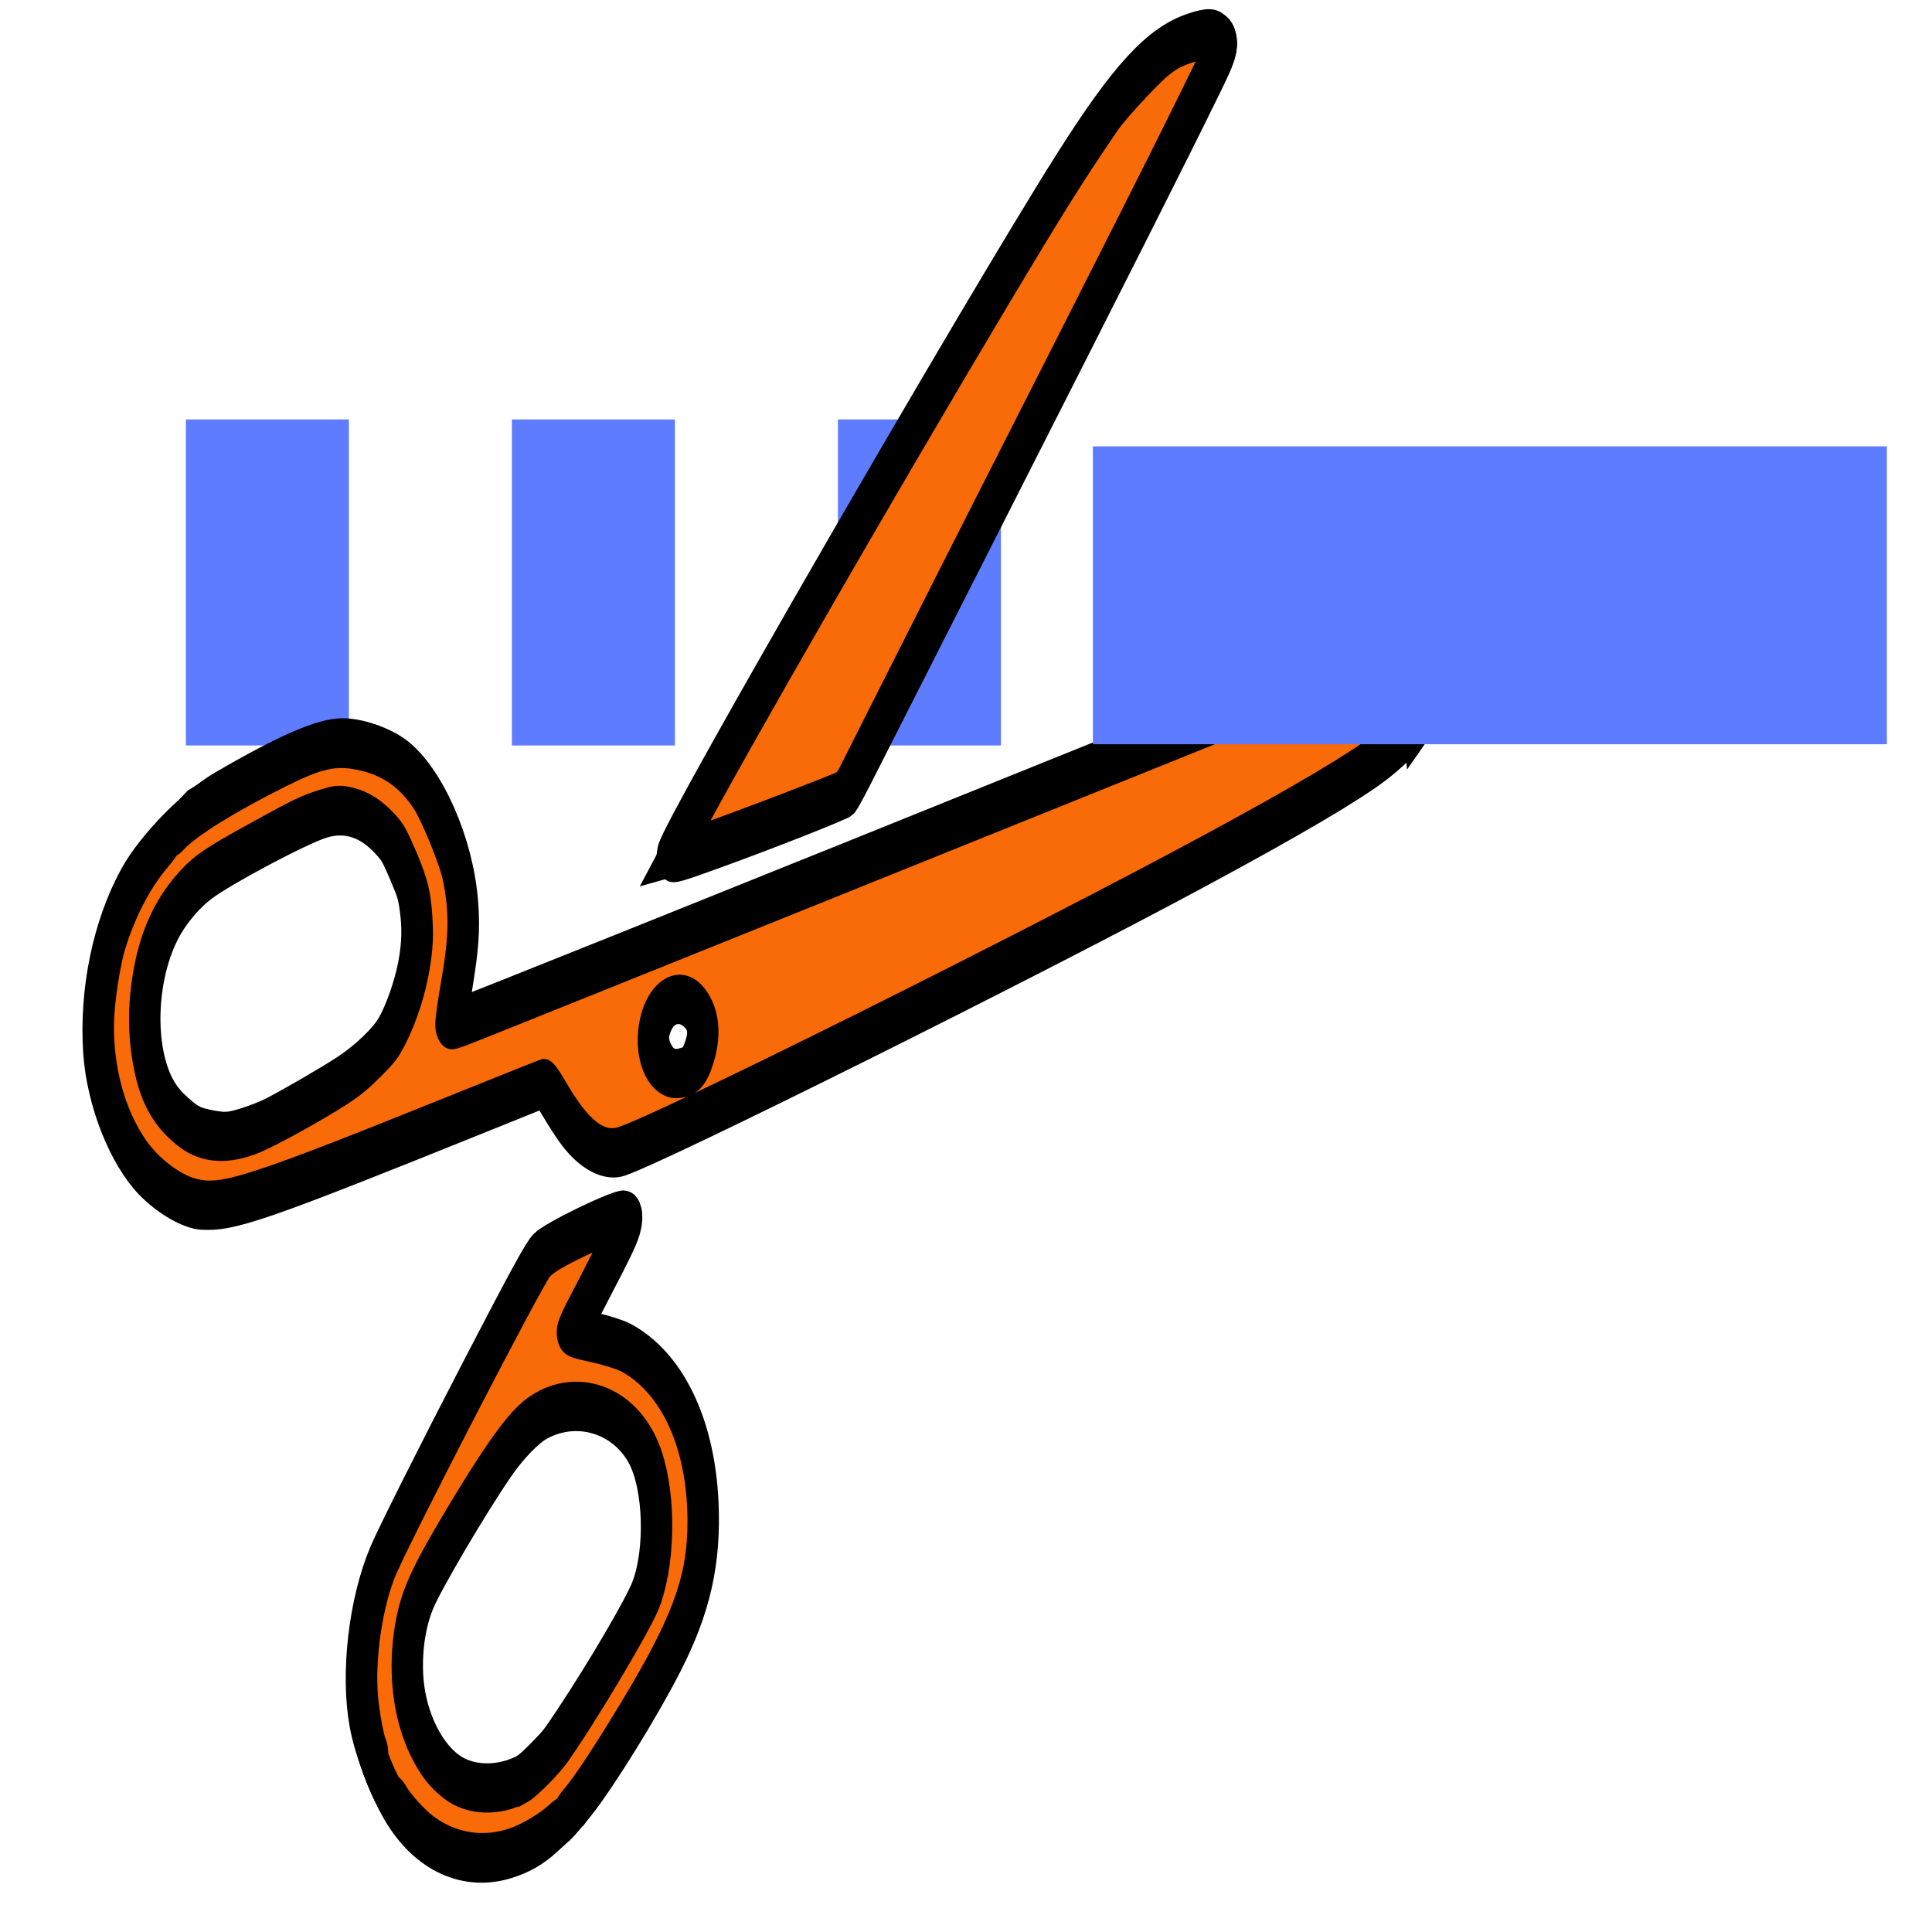 <?xml version="1.0" encoding="UTF-8" standalone="no"?>
<svg
   xmlns:osb="http://www.openswatchbook.org/uri/2009/osb"
   xmlns:dc="http://purl.org/dc/elements/1.1/"
   xmlns:cc="http://creativecommons.org/ns#"
   xmlns:rdf="http://www.w3.org/1999/02/22-rdf-syntax-ns#"
   xmlns:svg="http://www.w3.org/2000/svg"
   xmlns="http://www.w3.org/2000/svg"
   xmlns:xlink="http://www.w3.org/1999/xlink"
   id="svg11300"
   height="48"
   width="48"
   version="1.1"
   viewBox="0 0 48 48">
  <defs
     id="defs3">
    <linearGradient
       id="linearGradient1112"
       osb:paint="solid">
      <stop
         style="stop-color:#b6d2f8;stop-opacity:1;"
         offset="0"
         id="stop1110" />
    </linearGradient>
    <linearGradient
       id="linearGradient3253">
      <stop
         style="stop-color:#89d5f8;stop-opacity:1;"
         offset="0"
         id="stop3255" />
      <stop
         style="stop-color:#00899e;stop-opacity:1;"
         offset="1"
         id="stop3257" />
    </linearGradient>
    <linearGradient
       id="linearGradient11979">
      <stop
         style="stop-color:#ffffff;stop-opacity:1;"
         offset="0"
         id="stop11981" />
      <stop
         style="stop-color:#729fcf;stop-opacity:1"
         offset="1"
         id="stop11983" />
    </linearGradient>
    <linearGradient
       id="linearGradient2846">
      <stop
         id="stop2848"
         offset="0"
         style="stop-color:#8a8a8a;stop-opacity:1;" />
      <stop
         id="stop2850"
         offset="1"
         style="stop-color:#484848;stop-opacity:1;" />
    </linearGradient>
    <linearGradient
       id="linearGradient2366">
      <stop
         id="stop2368"
         offset="0"
         style="stop-color:#ffffff;stop-opacity:1;" />
      <stop
         style="stop-color:#ffffff;stop-opacity:0.219;"
         offset="0.5"
         id="stop2374" />
      <stop
         id="stop2370"
         offset="1"
         style="stop-color:#ffffff;stop-opacity:1;" />
    </linearGradient>
    <linearGradient
       id="linearGradient4467">
      <stop
         style="stop-color:#ffffff;stop-opacity:1;"
         offset="0"
         id="stop4469" />
      <stop
         style="stop-color:#ffffff;stop-opacity:0.248;"
         offset="1"
         id="stop4471" />
    </linearGradient>
    <linearGradient
       id="linearGradient4454">
      <stop
         style="stop-color:#729fcf;stop-opacity:0.208;"
         offset="0"
         id="stop4456" />
      <stop
         style="stop-color:#729fcf;stop-opacity:0.676;"
         offset="1"
         id="stop4458" />
    </linearGradient>
    <linearGradient
       id="linearGradient4440">
      <stop
         style="stop-color:#7d7d7d;stop-opacity:1;"
         offset="0"
         id="stop4442" />
      <stop
         id="stop4448"
         offset="0.5"
         style="stop-color:#b1b1b1;stop-opacity:1;" />
      <stop
         style="stop-color:#686868;stop-opacity:1;"
         offset="1"
         id="stop4444" />
    </linearGradient>
    <radialGradient
       gradientUnits="userSpaceOnUse"
       gradientTransform="matrix(0.915,0.013,-0.008,0.214,2.254,27.189)"
       r="10.319"
       fy="35.127"
       fx="23.071"
       cy="35.127"
       cx="23.071"
       id="radialGradient2097"
       xlink:href="#linearGradient2091" />
    <linearGradient
       gradientUnits="userSpaceOnUse"
       y2="34.977"
       x2="27.901"
       y1="22.852"
       x1="16.875"
       id="linearGradient7922"
       xlink:href="#linearGradient7916" />
    <linearGradient
       y2="50.94"
       x2="45.38"
       y1="45.264"
       x1="46.835"
       gradientUnits="userSpaceOnUse"
       id="linearGradient7186"
       xlink:href="#linearGradient2871" />
    <linearGradient
       y2="26.649"
       x2="53.589"
       y1="23.668"
       x1="18.936"
       gradientUnits="userSpaceOnUse"
       id="linearGradient7184"
       xlink:href="#linearGradient2402" />
    <linearGradient
       y2="50.94"
       x2="45.38"
       y1="45.264"
       x1="46.835"
       gradientUnits="userSpaceOnUse"
       id="linearGradient7182"
       xlink:href="#linearGradient2871" />
    <linearGradient
       y2="20.609"
       x2="15.985"
       y1="36.061"
       x1="62.514"
       gradientUnits="userSpaceOnUse"
       id="linearGradient7180"
       xlink:href="#linearGradient2380" />
    <linearGradient
       gradientTransform="rotate(180,23.97,25.012)"
       y2="23.554"
       x2="22.375"
       y1="13.604"
       x1="13.435"
       gradientUnits="userSpaceOnUse"
       id="linearGradient7189"
       xlink:href="#linearGradient7179" />
    <linearGradient
       gradientUnits="userSpaceOnUse"
       y2="23.554"
       x2="22.375"
       y1="13.604"
       x1="13.435"
       id="linearGradient7185"
       xlink:href="#linearGradient7179" />
    <linearGradient
       gradientTransform="translate(-18.018,-13.571)"
       gradientUnits="userSpaceOnUse"
       y2="48.548"
       x2="45.919"
       y1="36.423"
       x1="34.893"
       id="linearGradient4975"
       xlink:href="#linearGradient1322" />
    <linearGradient
       id="linearGradient1322">
      <stop
         style="stop-color:#729fcf"
         offset="0"
         id="stop1324" />
      <stop
         style="stop-color:#5187d6;stop-opacity:1;"
         offset="1"
         id="stop1326" />
    </linearGradient>
    <linearGradient
       id="linearGradient2316">
      <stop
         id="stop2318"
         offset="0"
         style="stop-color:#000000;stop-opacity:1;" />
      <stop
         id="stop2320"
         offset="1"
         style="stop-color:#ffffff;stop-opacity:0.66;" />
    </linearGradient>
    <linearGradient
       id="linearGradient7179">
      <stop
         id="stop7181"
         offset="0"
         style="stop-color:#ffffff;stop-opacity:1;" />
      <stop
         id="stop7183"
         offset="1"
         style="stop-color:#ffffff;stop-opacity:0;" />
    </linearGradient>
    <linearGradient
       y2="26.048"
       x2="52.854"
       y1="26.048"
       x1="5.965"
       gradientUnits="userSpaceOnUse"
       id="linearGradient1491"
       xlink:href="#linearGradient2797" />
    <linearGradient
       id="linearGradient2797">
      <stop
         id="stop2799"
         offset="0"
         style="stop-color:#ffffff;stop-opacity:1;" />
      <stop
         id="stop2801"
         offset="1"
         style="stop-color:#ffffff;stop-opacity:0;" />
    </linearGradient>
    <linearGradient
       y2="26.048"
       x2="52.854"
       y1="26.048"
       x1="5.965"
       gradientUnits="userSpaceOnUse"
       id="linearGradient1493"
       xlink:href="#linearGradient2797" />
    <linearGradient
       id="linearGradient2402">
      <stop
         id="stop2404"
         offset="0"
         style="stop-color:#729fcf;stop-opacity:1;" />
      <stop
         id="stop2406"
         offset="1"
         style="stop-color:#528ac5;stop-opacity:1;" />
    </linearGradient>
    <linearGradient
       id="linearGradient2871">
      <stop
         id="stop2873"
         offset="0"
         style="stop-color:#3465a4;stop-opacity:1;" />
      <stop
         id="stop2875"
         offset="1"
         style="stop-color:#3465a4;stop-opacity:1" />
    </linearGradient>
    <linearGradient
       gradientTransform="translate(-48.77,-5.766)"
       gradientUnits="userSpaceOnUse"
       y2="24.842"
       x2="37.124"
       y1="30.749"
       x1="32.648"
       id="linearGradient2696"
       xlink:href="#linearGradient2690" />
    <linearGradient
       id="linearGradient2690">
      <stop
         id="stop2692"
         offset="0"
         style="stop-color:#c4d7eb;stop-opacity:1;" />
      <stop
         id="stop2694"
         offset="1"
         style="stop-color:#c4d7eb;stop-opacity:0;" />
    </linearGradient>
    <linearGradient
       gradientTransform="translate(-48.77,-5.766)"
       gradientUnits="userSpaceOnUse"
       y2="24.842"
       x2="37.124"
       y1="31.456"
       x1="36.714"
       id="linearGradient2688"
       xlink:href="#linearGradient2682" />
    <linearGradient
       id="linearGradient2682">
      <stop
         id="stop2684"
         offset="0"
         style="stop-color:#3977c3;stop-opacity:1;" />
      <stop
         id="stop2686"
         offset="1"
         style="stop-color:#89aedc;stop-opacity:0;" />
    </linearGradient>
    <linearGradient
       id="linearGradient2380">
      <stop
         id="stop2382"
         offset="0"
         style="stop-color:#b9cfe7;stop-opacity:1" />
      <stop
         id="stop2384"
         offset="1"
         style="stop-color:#729fcf;stop-opacity:1" />
    </linearGradient>
    <linearGradient
       y2="19.115"
       x2="15.419"
       y1="10.612"
       x1="13.479"
       gradientTransform="translate(-48.305,-6.043)"
       gradientUnits="userSpaceOnUse"
       id="linearGradient1486"
       xlink:href="#linearGradient2831" />
    <linearGradient
       id="linearGradient2831">
      <stop
         id="stop2833"
         offset="0"
         style="stop-color:#3465a4;stop-opacity:1;" />
      <stop
         style="stop-color:#5b86be;stop-opacity:1;"
         offset="0.333"
         id="stop2855" />
      <stop
         id="stop2835"
         offset="1"
         style="stop-color:#83a8d8;stop-opacity:0;" />
    </linearGradient>
    <linearGradient
       y2="26.194"
       x2="37.065"
       y1="29.73"
       x1="37.128"
       gradientTransform="rotate(180,-0.621,20.041)"
       gradientUnits="userSpaceOnUse"
       id="linearGradient1488"
       xlink:href="#linearGradient2847" />
    <linearGradient
       id="linearGradient2847">
      <stop
         id="stop2849"
         offset="0"
         style="stop-color:#3465a4;stop-opacity:1;" />
      <stop
         id="stop2851"
         offset="1"
         style="stop-color:#3465a4;stop-opacity:0;" />
    </linearGradient>
    <radialGradient
       r="15.645"
       fy="36.421"
       fx="24.837"
       cy="36.421"
       cx="24.837"
       gradientTransform="matrix(1,0,0,0.537,0,16.873)"
       gradientUnits="userSpaceOnUse"
       id="radialGradient1503"
       xlink:href="#linearGradient8662" />
    <linearGradient
       id="linearGradient8662">
      <stop
         id="stop8664"
         offset="0"
         style="stop-color:#000000;stop-opacity:1;" />
      <stop
         id="stop8666"
         offset="1"
         style="stop-color:#000000;stop-opacity:0;" />
    </linearGradient>
    <linearGradient
       id="linearGradient7916">
      <stop
         id="stop7918"
         offset="0"
         style="stop-color:#ffffff;stop-opacity:1;" />
      <stop
         id="stop7920"
         offset="1"
         style="stop-color:#ffffff;stop-opacity:0.34;" />
    </linearGradient>
    <linearGradient
       id="linearGradient2091">
      <stop
         id="stop2093"
         offset="0"
         style="stop-color:#000000;stop-opacity:1;" />
      <stop
         id="stop2095"
         offset="1"
         style="stop-color:#000000;stop-opacity:0;" />
    </linearGradient>
    <linearGradient
       id="linearGradient3864">
      <stop
         style="stop-color:#71b2f8;stop-opacity:1;"
         offset="0"
         id="stop3866" />
      <stop
         style="stop-color:#002795;stop-opacity:1;"
         offset="1"
         id="stop3868" />
    </linearGradient>
    <radialGradient
       gradientTransform="matrix(1.626,0.543,-8.8819886e-2,0.266,-215.024,-170.902)"
       r="19.571"
       fy="27.257"
       fx="342.583"
       cy="27.257"
       cx="342.583"
       gradientUnits="userSpaceOnUse"
       id="radialGradient2571"
       xlink:href="#linearGradient3864" />
    <radialGradient
       gradientTransform="translate(-0.177,-2.652)"
       r="19.571"
       fy="15.561"
       fx="345.284"
       cy="15.561"
       cx="345.284"
       gradientUnits="userSpaceOnUse"
       id="radialGradient3352"
       xlink:href="#linearGradient3593" />
    <linearGradient
       id="linearGradient3593">
      <stop
         id="stop3595"
         offset="0"
         style="stop-color:#c8e0f9;stop-opacity:1;" />
      <stop
         id="stop3597"
         offset="1"
         style="stop-color:#637dca;stop-opacity:1;" />
    </linearGradient>
    <radialGradient
       gradientTransform="translate(-0.177,-2.652)"
       r="19.571"
       fy="39.963"
       fx="330.638"
       cy="39.963"
       cx="330.638"
       gradientUnits="userSpaceOnUse"
       id="radialGradient3354"
       xlink:href="#linearGradient3593" />
    <radialGradient
       r="19.571"
       fy="27.257"
       fx="342.583"
       cy="27.257"
       cx="342.583"
       gradientTransform="matrix(1.626,0.543,-8.8819886e-2,0.266,-461.811,-173.063)"
       gradientUnits="userSpaceOnUse"
       id="radialGradient3369"
       xlink:href="#linearGradient3864" />
    <radialGradient
       r="19.571"
       fy="15.561"
       fx="345.284"
       cy="15.561"
       cx="345.284"
       gradientTransform="matrix(1.001,0,0,0.942,-327.503,-4.332)"
       gradientUnits="userSpaceOnUse"
       id="radialGradient3372"
       xlink:href="#linearGradient3593" />
    <radialGradient
       r="19.571"
       fy="39.963"
       fx="330.638"
       cy="39.963"
       cx="330.638"
       gradientTransform="matrix(1.001,0,0,0.942,-287.818,-28.143)"
       gradientUnits="userSpaceOnUse"
       id="radialGradient3375"
       xlink:href="#linearGradient3593" />
    <radialGradient
       r="19.571"
       fy="113.234"
       fx="320.44"
       cy="113.234"
       cx="320.44"
       gradientTransform="matrix(0.983,1.324,-1.233,0.811,-131.041,-483.746)"
       gradientUnits="userSpaceOnUse"
       id="radialGradient3380"
       xlink:href="#linearGradient3864" />
    <linearGradient
       gradientTransform="matrix(1.001,0,0,0.942,-4.87,-2.386)"
       gradientUnits="userSpaceOnUse"
       y2="36.839"
       x2="48.691"
       y1="36.839"
       x1="6.945"
       id="linearGradient3914"
       xlink:href="#linearGradient3864" />
    <linearGradient
       y2="36.839"
       x2="48.691"
       y1="34.146"
       x1="6.83"
       gradientTransform="matrix(1.001,0,0,0.942,-4.87,-2.386)"
       gradientUnits="userSpaceOnUse"
       id="linearGradient3792"
       xlink:href="#linearGradient3864" />
    <radialGradient
       r="19.571"
       fy="39.963"
       fx="330.638"
       cy="39.963"
       cx="330.638"
       gradientTransform="matrix(1.001,0,0,0.942,-287.818,-28.143)"
       gradientUnits="userSpaceOnUse"
       id="radialGradient3812"
       xlink:href="#linearGradient3864" />
    <radialGradient
       r="19.571"
       fy="15.561"
       fx="345.284"
       cy="15.561"
       cx="345.284"
       gradientTransform="matrix(1.001,0,0,0.942,-327.503,-4.332)"
       gradientUnits="userSpaceOnUse"
       id="radialGradient3814"
       xlink:href="#linearGradient3593" />
    <radialGradient
       r="19.571"
       fy="113.234"
       fx="320.44"
       cy="113.234"
       cx="320.44"
       gradientTransform="matrix(0.983,1.324,-1.233,0.811,-131.041,-483.746)"
       gradientUnits="userSpaceOnUse"
       id="radialGradient3816"
       xlink:href="#linearGradient3864" />
    <radialGradient
       r="34.345"
       fy="672.797"
       fx="225.264"
       cy="672.797"
       cx="225.264"
       gradientTransform="matrix(1,0,0,0.699,0,202.829)"
       gradientUnits="userSpaceOnUse"
       id="radialGradient3850"
       xlink:href="#linearGradient4467" />
    <radialGradient
       r="34.345"
       fy="672.797"
       fx="225.264"
       cy="672.797"
       cx="225.264"
       gradientTransform="matrix(1,0,0,0.699,0,202.829)"
       gradientUnits="userSpaceOnUse"
       id="radialGradient3850-4"
       xlink:href="#linearGradient4467" />
    <radialGradient
       xlink:href="#linearGradient8662"
       id="radialGradient2097-2"
       cx="23.071"
       cy="35.127"
       fx="23.071"
       fy="35.127"
       r="10.319"
       gradientTransform="matrix(0.915,0.013,-0.008,0.214,2.254,27.189)"
       gradientUnits="userSpaceOnUse" />
    <linearGradient
       xlink:href="#linearGradient4467"
       id="linearGradient8388"
       gradientUnits="userSpaceOnUse"
       x1="5.965"
       y1="26.048"
       x2="52.854"
       y2="26.048" />
    <radialGradient
       xlink:href="#linearGradient8662"
       id="radialGradient1503-3"
       gradientUnits="userSpaceOnUse"
       gradientTransform="matrix(1,0,0,0.537,0,16.873)"
       cx="24.837"
       cy="36.421"
       fx="24.837"
       fy="36.421"
       r="15.645" />
    <radialGradient
       xlink:href="#linearGradient3864"
       id="radialGradient2571-4"
       gradientUnits="userSpaceOnUse"
       cx="342.583"
       cy="27.257"
       fx="342.583"
       fy="27.257"
       r="19.571"
       gradientTransform="matrix(1.626,0.543,-8.8819886e-2,0.266,-215.024,-170.902)" />
    <radialGradient
       xlink:href="#linearGradient3593"
       id="radialGradient3352-1"
       gradientUnits="userSpaceOnUse"
       cx="345.284"
       cy="15.561"
       fx="345.284"
       fy="15.561"
       r="19.571"
       gradientTransform="translate(-0.177,-2.652)" />
    <radialGradient
       xlink:href="#linearGradient3593"
       id="radialGradient3354-1"
       gradientUnits="userSpaceOnUse"
       cx="330.638"
       cy="39.963"
       fx="330.638"
       fy="39.963"
       r="19.571"
       gradientTransform="translate(-0.177,-2.652)" />
    <radialGradient
       xlink:href="#linearGradient3864"
       id="radialGradient3369-3"
       gradientUnits="userSpaceOnUse"
       gradientTransform="matrix(1.626,0.543,-8.8819886e-2,0.266,-461.811,-173.063)"
       cx="342.583"
       cy="27.257"
       fx="342.583"
       fy="27.257"
       r="19.571" />
    <radialGradient
       xlink:href="#linearGradient3593"
       id="radialGradient3372-9"
       gradientUnits="userSpaceOnUse"
       gradientTransform="matrix(1.001,0,0,0.942,-327.503,-4.332)"
       cx="345.284"
       cy="15.561"
       fx="345.284"
       fy="15.561"
       r="19.571" />
    <radialGradient
       xlink:href="#linearGradient3593"
       id="radialGradient3375-2"
       gradientUnits="userSpaceOnUse"
       gradientTransform="matrix(1.001,0,0,0.942,-287.818,-28.143)"
       cx="330.638"
       cy="39.963"
       fx="330.638"
       fy="39.963"
       r="19.571" />
    <radialGradient
       xlink:href="#linearGradient3864"
       id="radialGradient3380-0"
       gradientUnits="userSpaceOnUse"
       gradientTransform="matrix(0.983,1.324,-1.233,0.811,-131.041,-483.746)"
       cx="320.44"
       cy="113.234"
       fx="320.44"
       fy="113.234"
       r="19.571" />
    <linearGradient
       xlink:href="#linearGradient3864"
       id="linearGradient8400"
       x1="6.945"
       y1="36.839"
       x2="48.691"
       y2="36.839"
       gradientUnits="userSpaceOnUse"
       gradientTransform="matrix(1.001,0,0,0.942,-4.87,-2.386)" />
    <linearGradient
       xlink:href="#linearGradient3864"
       id="linearGradient8402"
       gradientUnits="userSpaceOnUse"
       gradientTransform="matrix(1.001,0,0,0.942,-4.87,-2.386)"
       x1="6.83"
       y1="34.146"
       x2="48.691"
       y2="36.839" />
    <radialGradient
       xlink:href="#linearGradient3864"
       id="radialGradient3812-9"
       gradientUnits="userSpaceOnUse"
       gradientTransform="matrix(1.001,0,0,0.942,-287.818,-28.143)"
       cx="330.638"
       cy="39.963"
       fx="330.638"
       fy="39.963"
       r="19.571" />
    <radialGradient
       xlink:href="#linearGradient3593"
       id="radialGradient3814-9"
       gradientUnits="userSpaceOnUse"
       gradientTransform="matrix(1.001,0,0,0.942,-327.503,-4.332)"
       cx="345.284"
       cy="15.561"
       fx="345.284"
       fy="15.561"
       r="19.571" />
    <radialGradient
       xlink:href="#linearGradient3864"
       id="radialGradient3816-2"
       gradientUnits="userSpaceOnUse"
       gradientTransform="matrix(0.983,1.324,-1.233,0.811,-131.041,-483.746)"
       cx="320.44"
       cy="113.234"
       fx="320.44"
       fy="113.234"
       r="19.571" />
    <radialGradient
       xlink:href="#linearGradient4467"
       id="radialGradient3850-8"
       gradientUnits="userSpaceOnUse"
       gradientTransform="matrix(1,0,0,0.699,0,202.829)"
       cx="225.264"
       cy="672.797"
       fx="225.264"
       fy="672.797"
       r="34.345" />
    <radialGradient
       xlink:href="#linearGradient4467"
       id="radialGradient3850-4-2"
       gradientUnits="userSpaceOnUse"
       gradientTransform="matrix(1,0,0,0.699,0,202.829)"
       cx="225.264"
       cy="672.797"
       fx="225.264"
       fy="672.797"
       r="34.345" />
    <radialGradient
       xlink:href="#linearGradient8662"
       id="radialGradient2097-3"
       cx="23.071"
       cy="35.127"
       fx="23.071"
       fy="35.127"
       r="10.319"
       gradientTransform="matrix(0.915,0.013,-0.008,0.214,2.254,27.189)"
       gradientUnits="userSpaceOnUse" />
    <linearGradient
       xlink:href="#linearGradient4467"
       id="linearGradient9705"
       gradientUnits="userSpaceOnUse"
       x1="5.965"
       y1="26.048"
       x2="52.854"
       y2="26.048" />
    <radialGradient
       xlink:href="#linearGradient8662"
       id="radialGradient1503-9"
       gradientUnits="userSpaceOnUse"
       gradientTransform="matrix(1,0,0,0.537,0,16.873)"
       cx="24.837"
       cy="36.421"
       fx="24.837"
       fy="36.421"
       r="15.645" />
    <radialGradient
       xlink:href="#linearGradient3864"
       id="radialGradient2571-9"
       gradientUnits="userSpaceOnUse"
       cx="342.583"
       cy="27.257"
       fx="342.583"
       fy="27.257"
       r="19.571"
       gradientTransform="matrix(1.626,0.543,-8.8819886e-2,0.266,-215.024,-170.902)" />
    <radialGradient
       xlink:href="#linearGradient3593"
       id="radialGradient3352-0"
       gradientUnits="userSpaceOnUse"
       cx="345.284"
       cy="15.561"
       fx="345.284"
       fy="15.561"
       r="19.571"
       gradientTransform="translate(-0.177,-2.652)" />
    <radialGradient
       xlink:href="#linearGradient3593"
       id="radialGradient3354-7"
       gradientUnits="userSpaceOnUse"
       cx="330.638"
       cy="39.963"
       fx="330.638"
       fy="39.963"
       r="19.571"
       gradientTransform="translate(-0.177,-2.652)" />
    <radialGradient
       xlink:href="#linearGradient3864"
       id="radialGradient3369-7"
       gradientUnits="userSpaceOnUse"
       gradientTransform="matrix(1.626,0.543,-8.8819886e-2,0.266,-461.811,-173.063)"
       cx="342.583"
       cy="27.257"
       fx="342.583"
       fy="27.257"
       r="19.571" />
    <radialGradient
       xlink:href="#linearGradient3593"
       id="radialGradient3372-6"
       gradientUnits="userSpaceOnUse"
       gradientTransform="matrix(1.001,0,0,0.942,-327.503,-4.332)"
       cx="345.284"
       cy="15.561"
       fx="345.284"
       fy="15.561"
       r="19.571" />
    <radialGradient
       xlink:href="#linearGradient3593"
       id="radialGradient3375-9"
       gradientUnits="userSpaceOnUse"
       gradientTransform="matrix(1.001,0,0,0.942,-287.818,-28.143)"
       cx="330.638"
       cy="39.963"
       fx="330.638"
       fy="39.963"
       r="19.571" />
    <radialGradient
       xlink:href="#linearGradient3864"
       id="radialGradient3380-3"
       gradientUnits="userSpaceOnUse"
       gradientTransform="matrix(0.983,1.324,-1.233,0.811,-131.041,-483.746)"
       cx="320.44"
       cy="113.234"
       fx="320.44"
       fy="113.234"
       r="19.571" />
    <linearGradient
       xlink:href="#linearGradient3864"
       id="linearGradient9717"
       x1="6.945"
       y1="36.839"
       x2="48.691"
       y2="36.839"
       gradientUnits="userSpaceOnUse"
       gradientTransform="matrix(1.001,0,0,0.942,-4.87,-2.386)" />
    <linearGradient
       xlink:href="#linearGradient3864"
       id="linearGradient9719"
       gradientUnits="userSpaceOnUse"
       gradientTransform="matrix(1.001,0,0,0.942,-4.87,-2.386)"
       x1="6.83"
       y1="34.146"
       x2="48.691"
       y2="36.839" />
    <radialGradient
       xlink:href="#linearGradient3864"
       id="radialGradient3812-7"
       gradientUnits="userSpaceOnUse"
       gradientTransform="matrix(1.001,0,0,0.942,-287.818,-28.143)"
       cx="330.638"
       cy="39.963"
       fx="330.638"
       fy="39.963"
       r="19.571" />
    <radialGradient
       xlink:href="#linearGradient3593"
       id="radialGradient3814-3"
       gradientUnits="userSpaceOnUse"
       gradientTransform="matrix(1.001,0,0,0.942,-327.503,-4.332)"
       cx="345.284"
       cy="15.561"
       fx="345.284"
       fy="15.561"
       r="19.571" />
    <radialGradient
       xlink:href="#linearGradient3864"
       id="radialGradient3816-3"
       gradientUnits="userSpaceOnUse"
       gradientTransform="matrix(0.983,1.324,-1.233,0.811,-131.041,-483.746)"
       cx="320.44"
       cy="113.234"
       fx="320.44"
       fy="113.234"
       r="19.571" />
    <radialGradient
       xlink:href="#linearGradient4467"
       id="radialGradient3850-5"
       gradientUnits="userSpaceOnUse"
       gradientTransform="matrix(1,0,0,0.699,0,202.829)"
       cx="225.264"
       cy="672.797"
       fx="225.264"
       fy="672.797"
       r="34.345" />
    <radialGradient
       xlink:href="#linearGradient4467"
       id="radialGradient3850-4-3"
       gradientUnits="userSpaceOnUse"
       gradientTransform="matrix(1,0,0,0.699,0,202.829)"
       cx="225.264"
       cy="672.797"
       fx="225.264"
       fy="672.797"
       r="34.345" />
    <radialGradient
       gradientUnits="userSpaceOnUse"
       gradientTransform="matrix(0.915,0.013,-0.008,0.214,2.254,27.189)"
       r="10.319"
       fy="35.127"
       fx="23.071"
       cy="35.127"
       cx="23.071"
       id="radialGradient2097-2-0"
       xlink:href="#linearGradient8662" />
    <linearGradient
       y2="26.048"
       x2="52.854"
       y1="26.048"
       x1="5.965"
       gradientUnits="userSpaceOnUse"
       id="linearGradient9729"
       xlink:href="#linearGradient4467" />
    <radialGradient
       r="15.645"
       fy="36.421"
       fx="24.837"
       cy="36.421"
       cx="24.837"
       gradientTransform="matrix(1,0,0,0.537,0,16.873)"
       gradientUnits="userSpaceOnUse"
       id="radialGradient1503-3-5"
       xlink:href="#linearGradient8662" />
    <radialGradient
       gradientTransform="matrix(1.626,0.543,-8.8819886e-2,0.266,-215.024,-170.902)"
       r="19.571"
       fy="27.257"
       fx="342.583"
       cy="27.257"
       cx="342.583"
       gradientUnits="userSpaceOnUse"
       id="radialGradient2571-4-8"
       xlink:href="#linearGradient3864" />
    <radialGradient
       gradientTransform="translate(-0.177,-2.652)"
       r="19.571"
       fy="15.561"
       fx="345.284"
       cy="15.561"
       cx="345.284"
       gradientUnits="userSpaceOnUse"
       id="radialGradient3352-1-5"
       xlink:href="#linearGradient3593" />
    <radialGradient
       gradientTransform="translate(-0.177,-2.652)"
       r="19.571"
       fy="39.963"
       fx="330.638"
       cy="39.963"
       cx="330.638"
       gradientUnits="userSpaceOnUse"
       id="radialGradient3354-1-5"
       xlink:href="#linearGradient3593" />
    <radialGradient
       r="19.571"
       fy="27.257"
       fx="342.583"
       cy="27.257"
       cx="342.583"
       gradientTransform="matrix(1.626,0.543,-8.8819886e-2,0.266,-461.811,-173.063)"
       gradientUnits="userSpaceOnUse"
       id="radialGradient3369-3-6"
       xlink:href="#linearGradient3864" />
    <radialGradient
       r="19.571"
       fy="15.561"
       fx="345.284"
       cy="15.561"
       cx="345.284"
       gradientTransform="matrix(1.001,0,0,0.942,-327.503,-4.332)"
       gradientUnits="userSpaceOnUse"
       id="radialGradient3372-9-8"
       xlink:href="#linearGradient3593" />
    <radialGradient
       r="19.571"
       fy="39.963"
       fx="330.638"
       cy="39.963"
       cx="330.638"
       gradientTransform="matrix(1.001,0,0,0.942,-287.818,-28.143)"
       gradientUnits="userSpaceOnUse"
       id="radialGradient3375-2-6"
       xlink:href="#linearGradient3593" />
    <radialGradient
       r="19.571"
       fy="113.234"
       fx="320.44"
       cy="113.234"
       cx="320.44"
       gradientTransform="matrix(0.983,1.324,-1.233,0.811,-131.041,-483.746)"
       gradientUnits="userSpaceOnUse"
       id="radialGradient3380-0-9"
       xlink:href="#linearGradient3864" />
    <linearGradient
       gradientTransform="matrix(1.001,0,0,0.942,-4.87,-2.386)"
       gradientUnits="userSpaceOnUse"
       y2="36.839"
       x2="48.691"
       y1="36.839"
       x1="6.945"
       id="linearGradient9741"
       xlink:href="#linearGradient3864" />
    <linearGradient
       y2="36.839"
       x2="48.691"
       y1="34.146"
       x1="6.83"
       gradientTransform="matrix(1.001,0,0,0.942,-4.87,-2.386)"
       gradientUnits="userSpaceOnUse"
       id="linearGradient9743"
       xlink:href="#linearGradient3864" />
    <radialGradient
       r="19.571"
       fy="39.963"
       fx="330.638"
       cy="39.963"
       cx="330.638"
       gradientTransform="matrix(1.001,0,0,0.942,-287.818,-28.143)"
       gradientUnits="userSpaceOnUse"
       id="radialGradient3812-9-6"
       xlink:href="#linearGradient3864" />
    <radialGradient
       r="19.571"
       fy="15.561"
       fx="345.284"
       cy="15.561"
       cx="345.284"
       gradientTransform="matrix(1.001,0,0,0.942,-327.503,-4.332)"
       gradientUnits="userSpaceOnUse"
       id="radialGradient3814-9-1"
       xlink:href="#linearGradient3593" />
    <radialGradient
       r="19.571"
       fy="113.234"
       fx="320.44"
       cy="113.234"
       cx="320.44"
       gradientTransform="matrix(0.983,1.324,-1.233,0.811,-131.041,-483.746)"
       gradientUnits="userSpaceOnUse"
       id="radialGradient3816-2-5"
       xlink:href="#linearGradient3864" />
    <radialGradient
       r="34.345"
       fy="672.797"
       fx="225.264"
       cy="672.797"
       cx="225.264"
       gradientTransform="matrix(1,0,0,0.699,0,202.829)"
       gradientUnits="userSpaceOnUse"
       id="radialGradient3850-8-4"
       xlink:href="#linearGradient4467" />
    <radialGradient
       r="34.345"
       fy="672.797"
       fx="225.264"
       cy="672.797"
       cx="225.264"
       gradientTransform="matrix(1,0,0,0.699,0,202.829)"
       gradientUnits="userSpaceOnUse"
       id="radialGradient3850-4-2-8"
       xlink:href="#linearGradient4467" />
    <radialGradient
       xlink:href="#linearGradient8662"
       id="radialGradient2097-38"
       cx="23.071"
       cy="35.127"
       fx="23.071"
       fy="35.127"
       r="10.319"
       gradientTransform="matrix(0.915,0.013,-0.008,0.214,2.254,27.189)"
       gradientUnits="userSpaceOnUse" />
    <linearGradient
       xlink:href="#linearGradient4467"
       id="linearGradient10829"
       gradientUnits="userSpaceOnUse"
       x1="5.965"
       y1="26.048"
       x2="52.854"
       y2="26.048" />
    <radialGradient
       xlink:href="#linearGradient8662"
       id="radialGradient1503-2"
       gradientUnits="userSpaceOnUse"
       gradientTransform="matrix(1,0,0,0.537,0,16.873)"
       cx="24.837"
       cy="36.421"
       fx="24.837"
       fy="36.421"
       r="15.645" />
    <radialGradient
       xlink:href="#linearGradient3864"
       id="radialGradient2571-96"
       gradientUnits="userSpaceOnUse"
       cx="342.583"
       cy="27.257"
       fx="342.583"
       fy="27.257"
       r="19.571"
       gradientTransform="matrix(1.626,0.543,-8.8819886e-2,0.266,-215.024,-170.902)" />
    <radialGradient
       xlink:href="#linearGradient3593"
       id="radialGradient3352-8"
       gradientUnits="userSpaceOnUse"
       cx="345.284"
       cy="15.561"
       fx="345.284"
       fy="15.561"
       r="19.571"
       gradientTransform="translate(-0.177,-2.652)" />
    <radialGradient
       xlink:href="#linearGradient3593"
       id="radialGradient3354-2"
       gradientUnits="userSpaceOnUse"
       cx="330.638"
       cy="39.963"
       fx="330.638"
       fy="39.963"
       r="19.571"
       gradientTransform="translate(-0.177,-2.652)" />
    <radialGradient
       xlink:href="#linearGradient3864"
       id="radialGradient3369-2"
       gradientUnits="userSpaceOnUse"
       gradientTransform="matrix(1.626,0.543,-8.8819886e-2,0.266,-461.811,-173.063)"
       cx="342.583"
       cy="27.257"
       fx="342.583"
       fy="27.257"
       r="19.571" />
    <radialGradient
       xlink:href="#linearGradient3593"
       id="radialGradient3372-0"
       gradientUnits="userSpaceOnUse"
       gradientTransform="matrix(1.001,0,0,0.942,-327.503,-4.332)"
       cx="345.284"
       cy="15.561"
       fx="345.284"
       fy="15.561"
       r="19.571" />
    <radialGradient
       xlink:href="#linearGradient3593"
       id="radialGradient3375-1"
       gradientUnits="userSpaceOnUse"
       gradientTransform="matrix(1.001,0,0,0.942,-287.818,-28.143)"
       cx="330.638"
       cy="39.963"
       fx="330.638"
       fy="39.963"
       r="19.571" />
    <radialGradient
       xlink:href="#linearGradient3864"
       id="radialGradient3380-6"
       gradientUnits="userSpaceOnUse"
       gradientTransform="matrix(0.983,1.324,-1.233,0.811,-131.041,-483.746)"
       cx="320.44"
       cy="113.234"
       fx="320.44"
       fy="113.234"
       r="19.571" />
    <linearGradient
       xlink:href="#linearGradient3864"
       id="linearGradient10841"
       x1="6.945"
       y1="36.839"
       x2="48.691"
       y2="36.839"
       gradientUnits="userSpaceOnUse"
       gradientTransform="matrix(1.001,0,0,0.942,-4.87,-2.386)" />
    <linearGradient
       xlink:href="#linearGradient3864"
       id="linearGradient10843"
       gradientUnits="userSpaceOnUse"
       gradientTransform="matrix(1.001,0,0,0.942,-4.87,-2.386)"
       x1="6.83"
       y1="34.146"
       x2="48.691"
       y2="36.839" />
    <radialGradient
       xlink:href="#linearGradient3864"
       id="radialGradient3812-4"
       gradientUnits="userSpaceOnUse"
       gradientTransform="matrix(1.001,0,0,0.942,-287.818,-28.143)"
       cx="330.638"
       cy="39.963"
       fx="330.638"
       fy="39.963"
       r="19.571" />
    <radialGradient
       xlink:href="#linearGradient3593"
       id="radialGradient3814-0"
       gradientUnits="userSpaceOnUse"
       gradientTransform="matrix(1.001,0,0,0.942,-327.503,-4.332)"
       cx="345.284"
       cy="15.561"
       fx="345.284"
       fy="15.561"
       r="19.571" />
    <radialGradient
       xlink:href="#linearGradient3864"
       id="radialGradient3816-0"
       gradientUnits="userSpaceOnUse"
       gradientTransform="matrix(0.983,1.324,-1.233,0.811,-131.041,-483.746)"
       cx="320.44"
       cy="113.234"
       fx="320.44"
       fy="113.234"
       r="19.571" />
    <radialGradient
       xlink:href="#linearGradient4467"
       id="radialGradient3850-83"
       gradientUnits="userSpaceOnUse"
       gradientTransform="matrix(1,0,0,0.699,0,202.829)"
       cx="225.264"
       cy="672.797"
       fx="225.264"
       fy="672.797"
       r="34.345" />
    <radialGradient
       xlink:href="#linearGradient4467"
       id="radialGradient3850-4-9"
       gradientUnits="userSpaceOnUse"
       gradientTransform="matrix(1,0,0,0.699,0,202.829)"
       cx="225.264"
       cy="672.797"
       fx="225.264"
       fy="672.797"
       r="34.345" />
    <radialGradient
       gradientUnits="userSpaceOnUse"
       gradientTransform="matrix(0.915,0.013,-0.008,0.214,2.254,27.189)"
       r="10.319"
       fy="35.127"
       fx="23.071"
       cy="35.127"
       cx="23.071"
       id="radialGradient2097-2-2"
       xlink:href="#linearGradient8662" />
    <linearGradient
       y2="26.048"
       x2="52.854"
       y1="26.048"
       x1="5.965"
       gradientUnits="userSpaceOnUse"
       id="linearGradient10853"
       xlink:href="#linearGradient4467" />
    <radialGradient
       r="15.645"
       fy="36.421"
       fx="24.837"
       cy="36.421"
       cx="24.837"
       gradientTransform="matrix(1,0,0,0.537,0,16.873)"
       gradientUnits="userSpaceOnUse"
       id="radialGradient1503-3-1"
       xlink:href="#linearGradient8662" />
    <radialGradient
       gradientTransform="matrix(1.626,0.543,-8.8819886e-2,0.266,-215.024,-170.902)"
       r="19.571"
       fy="27.257"
       fx="342.583"
       cy="27.257"
       cx="342.583"
       gradientUnits="userSpaceOnUse"
       id="radialGradient2571-4-9"
       xlink:href="#linearGradient3864" />
    <radialGradient
       gradientTransform="translate(-0.177,-2.652)"
       r="19.571"
       fy="15.561"
       fx="345.284"
       cy="15.561"
       cx="345.284"
       gradientUnits="userSpaceOnUse"
       id="radialGradient3352-1-8"
       xlink:href="#linearGradient3593" />
    <radialGradient
       gradientTransform="translate(-0.177,-2.652)"
       r="19.571"
       fy="39.963"
       fx="330.638"
       cy="39.963"
       cx="330.638"
       gradientUnits="userSpaceOnUse"
       id="radialGradient3354-1-1"
       xlink:href="#linearGradient3593" />
    <radialGradient
       r="19.571"
       fy="27.257"
       fx="342.583"
       cy="27.257"
       cx="342.583"
       gradientTransform="matrix(1.626,0.543,-8.8819886e-2,0.266,-461.811,-173.063)"
       gradientUnits="userSpaceOnUse"
       id="radialGradient3369-3-4"
       xlink:href="#linearGradient3864" />
    <radialGradient
       r="19.571"
       fy="15.561"
       fx="345.284"
       cy="15.561"
       cx="345.284"
       gradientTransform="matrix(1.001,0,0,0.942,-327.503,-4.332)"
       gradientUnits="userSpaceOnUse"
       id="radialGradient3372-9-3"
       xlink:href="#linearGradient3593" />
    <radialGradient
       r="19.571"
       fy="39.963"
       fx="330.638"
       cy="39.963"
       cx="330.638"
       gradientTransform="matrix(1.001,0,0,0.942,-287.818,-28.143)"
       gradientUnits="userSpaceOnUse"
       id="radialGradient3375-2-8"
       xlink:href="#linearGradient3593" />
    <radialGradient
       r="19.571"
       fy="113.234"
       fx="320.44"
       cy="113.234"
       cx="320.44"
       gradientTransform="matrix(0.983,1.324,-1.233,0.811,-131.041,-483.746)"
       gradientUnits="userSpaceOnUse"
       id="radialGradient3380-0-1"
       xlink:href="#linearGradient3864" />
    <linearGradient
       gradientTransform="matrix(1.001,0,0,0.942,-4.87,-2.386)"
       gradientUnits="userSpaceOnUse"
       y2="36.839"
       x2="48.691"
       y1="36.839"
       x1="6.945"
       id="linearGradient10865"
       xlink:href="#linearGradient3864" />
    <linearGradient
       y2="36.839"
       x2="48.691"
       y1="34.146"
       x1="6.83"
       gradientTransform="matrix(1.001,0,0,0.942,-4.87,-2.386)"
       gradientUnits="userSpaceOnUse"
       id="linearGradient10867"
       xlink:href="#linearGradient3864" />
    <radialGradient
       r="19.571"
       fy="39.963"
       fx="330.638"
       cy="39.963"
       cx="330.638"
       gradientTransform="matrix(1.001,0,0,0.942,-287.818,-28.143)"
       gradientUnits="userSpaceOnUse"
       id="radialGradient3812-9-0"
       xlink:href="#linearGradient3864" />
    <radialGradient
       r="19.571"
       fy="15.561"
       fx="345.284"
       cy="15.561"
       cx="345.284"
       gradientTransform="matrix(1.001,0,0,0.942,-327.503,-4.332)"
       gradientUnits="userSpaceOnUse"
       id="radialGradient3814-9-9"
       xlink:href="#linearGradient3593" />
    <radialGradient
       r="19.571"
       fy="113.234"
       fx="320.44"
       cy="113.234"
       cx="320.44"
       gradientTransform="matrix(0.983,1.324,-1.233,0.811,-131.041,-483.746)"
       gradientUnits="userSpaceOnUse"
       id="radialGradient3816-2-58"
       xlink:href="#linearGradient3864" />
    <radialGradient
       r="34.345"
       fy="672.797"
       fx="225.264"
       cy="672.797"
       cx="225.264"
       gradientTransform="matrix(1,0,0,0.699,0,202.829)"
       gradientUnits="userSpaceOnUse"
       id="radialGradient3850-8-7"
       xlink:href="#linearGradient4467" />
    <radialGradient
       r="34.345"
       fy="672.797"
       fx="225.264"
       cy="672.797"
       cx="225.264"
       gradientTransform="matrix(1,0,0,0.699,0,202.829)"
       gradientUnits="userSpaceOnUse"
       id="radialGradient3850-4-2-4"
       xlink:href="#linearGradient4467" />
    <radialGradient
       xlink:href="#linearGradient8662"
       id="radialGradient2097-8"
       cx="23.071"
       cy="35.127"
       fx="23.071"
       fy="35.127"
       r="10.319"
       gradientTransform="matrix(0.915,0.013,-0.008,0.214,2.254,27.189)"
       gradientUnits="userSpaceOnUse" />
    <linearGradient
       xlink:href="#linearGradient4467"
       id="linearGradient11017"
       gradientUnits="userSpaceOnUse"
       x1="5.965"
       y1="26.048"
       x2="52.854"
       y2="26.048" />
    <radialGradient
       xlink:href="#linearGradient8662"
       id="radialGradient1503-37"
       gradientUnits="userSpaceOnUse"
       gradientTransform="matrix(1,0,0,0.537,0,16.873)"
       cx="24.837"
       cy="36.421"
       fx="24.837"
       fy="36.421"
       r="15.645" />
    <radialGradient
       xlink:href="#linearGradient3864"
       id="radialGradient2571-7"
       gradientUnits="userSpaceOnUse"
       cx="342.583"
       cy="27.257"
       fx="342.583"
       fy="27.257"
       r="19.571"
       gradientTransform="matrix(1.626,0.543,-8.8819886e-2,0.266,-215.024,-170.902)" />
    <radialGradient
       xlink:href="#linearGradient3593"
       id="radialGradient3352-7"
       gradientUnits="userSpaceOnUse"
       cx="345.284"
       cy="15.561"
       fx="345.284"
       fy="15.561"
       r="19.571"
       gradientTransform="translate(-0.177,-2.652)" />
    <radialGradient
       xlink:href="#linearGradient3593"
       id="radialGradient3354-29"
       gradientUnits="userSpaceOnUse"
       cx="330.638"
       cy="39.963"
       fx="330.638"
       fy="39.963"
       r="19.571"
       gradientTransform="translate(-0.177,-2.652)" />
    <radialGradient
       xlink:href="#linearGradient3864"
       id="radialGradient3369-0"
       gradientUnits="userSpaceOnUse"
       gradientTransform="matrix(1.626,0.543,-8.8819886e-2,0.266,-461.811,-173.063)"
       cx="342.583"
       cy="27.257"
       fx="342.583"
       fy="27.257"
       r="19.571" />
    <radialGradient
       xlink:href="#linearGradient3593"
       id="radialGradient3372-69"
       gradientUnits="userSpaceOnUse"
       gradientTransform="matrix(1.001,0,0,0.942,-327.503,-4.332)"
       cx="345.284"
       cy="15.561"
       fx="345.284"
       fy="15.561"
       r="19.571" />
    <radialGradient
       xlink:href="#linearGradient3593"
       id="radialGradient3375-5"
       gradientUnits="userSpaceOnUse"
       gradientTransform="matrix(1.001,0,0,0.942,-287.818,-28.143)"
       cx="330.638"
       cy="39.963"
       fx="330.638"
       fy="39.963"
       r="19.571" />
    <radialGradient
       xlink:href="#linearGradient3864"
       id="radialGradient3380-05"
       gradientUnits="userSpaceOnUse"
       gradientTransform="matrix(0.983,1.324,-1.233,0.811,-131.041,-483.746)"
       cx="320.44"
       cy="113.234"
       fx="320.44"
       fy="113.234"
       r="19.571" />
    <linearGradient
       xlink:href="#linearGradient3864"
       id="linearGradient11029"
       x1="6.945"
       y1="36.839"
       x2="48.691"
       y2="36.839"
       gradientUnits="userSpaceOnUse"
       gradientTransform="matrix(1.001,0,0,0.942,-4.87,-2.386)" />
    <linearGradient
       xlink:href="#linearGradient3864"
       id="linearGradient11031"
       gradientUnits="userSpaceOnUse"
       gradientTransform="matrix(1.001,0,0,0.942,-4.87,-2.386)"
       x1="6.83"
       y1="34.146"
       x2="48.691"
       y2="36.839" />
    <radialGradient
       xlink:href="#linearGradient3864"
       id="radialGradient3812-96"
       gradientUnits="userSpaceOnUse"
       gradientTransform="matrix(1.001,0,0,0.942,-287.818,-28.143)"
       cx="330.638"
       cy="39.963"
       fx="330.638"
       fy="39.963"
       r="19.571" />
    <radialGradient
       xlink:href="#linearGradient3593"
       id="radialGradient3814-6"
       gradientUnits="userSpaceOnUse"
       gradientTransform="matrix(1.001,0,0,0.942,-327.503,-4.332)"
       cx="345.284"
       cy="15.561"
       fx="345.284"
       fy="15.561"
       r="19.571" />
    <radialGradient
       xlink:href="#linearGradient3864"
       id="radialGradient3816-6"
       gradientUnits="userSpaceOnUse"
       gradientTransform="matrix(0.983,1.324,-1.233,0.811,-131.041,-483.746)"
       cx="320.44"
       cy="113.234"
       fx="320.44"
       fy="113.234"
       r="19.571" />
    <radialGradient
       xlink:href="#linearGradient4467"
       id="radialGradient3850-3"
       gradientUnits="userSpaceOnUse"
       gradientTransform="matrix(1,0,0,0.699,0,202.829)"
       cx="225.264"
       cy="672.797"
       fx="225.264"
       fy="672.797"
       r="34.345" />
    <radialGradient
       xlink:href="#linearGradient4467"
       id="radialGradient3850-4-5"
       gradientUnits="userSpaceOnUse"
       gradientTransform="matrix(1,0,0,0.699,0,202.829)"
       cx="225.264"
       cy="672.797"
       fx="225.264"
       fy="672.797"
       r="34.345" />
    <radialGradient
       gradientUnits="userSpaceOnUse"
       gradientTransform="matrix(0.915,0.013,-0.008,0.214,2.254,27.189)"
       r="10.319"
       fy="35.127"
       fx="23.071"
       cy="35.127"
       cx="23.071"
       id="radialGradient2097-2-1"
       xlink:href="#linearGradient8662" />
    <linearGradient
       y2="26.048"
       x2="52.854"
       y1="26.048"
       x1="5.965"
       gradientUnits="userSpaceOnUse"
       id="linearGradient11041"
       xlink:href="#linearGradient4467" />
    <radialGradient
       r="15.645"
       fy="36.421"
       fx="24.837"
       cy="36.421"
       cx="24.837"
       gradientTransform="matrix(1,0,0,0.537,0,16.873)"
       gradientUnits="userSpaceOnUse"
       id="radialGradient1503-3-4"
       xlink:href="#linearGradient8662" />
    <radialGradient
       gradientTransform="matrix(1.626,0.543,-8.8819886e-2,0.266,-215.024,-170.902)"
       r="19.571"
       fy="27.257"
       fx="342.583"
       cy="27.257"
       cx="342.583"
       gradientUnits="userSpaceOnUse"
       id="radialGradient2571-4-4"
       xlink:href="#linearGradient3864" />
    <radialGradient
       gradientTransform="translate(-0.177,-2.652)"
       r="19.571"
       fy="15.561"
       fx="345.284"
       cy="15.561"
       cx="345.284"
       gradientUnits="userSpaceOnUse"
       id="radialGradient3352-1-3"
       xlink:href="#linearGradient3593" />
    <radialGradient
       gradientTransform="translate(-0.177,-2.652)"
       r="19.571"
       fy="39.963"
       fx="330.638"
       cy="39.963"
       cx="330.638"
       gradientUnits="userSpaceOnUse"
       id="radialGradient3354-1-2"
       xlink:href="#linearGradient3593" />
    <radialGradient
       r="19.571"
       fy="27.257"
       fx="342.583"
       cy="27.257"
       cx="342.583"
       gradientTransform="matrix(1.626,0.543,-8.8819886e-2,0.266,-461.811,-173.063)"
       gradientUnits="userSpaceOnUse"
       id="radialGradient3369-3-9"
       xlink:href="#linearGradient3864" />
    <radialGradient
       r="19.571"
       fy="15.561"
       fx="345.284"
       cy="15.561"
       cx="345.284"
       gradientTransform="matrix(1.001,0,0,0.942,-327.503,-4.332)"
       gradientUnits="userSpaceOnUse"
       id="radialGradient3372-9-4"
       xlink:href="#linearGradient3593" />
    <radialGradient
       r="19.571"
       fy="39.963"
       fx="330.638"
       cy="39.963"
       cx="330.638"
       gradientTransform="matrix(1.001,0,0,0.942,-287.818,-28.143)"
       gradientUnits="userSpaceOnUse"
       id="radialGradient3375-2-2"
       xlink:href="#linearGradient3593" />
    <radialGradient
       r="19.571"
       fy="113.234"
       fx="320.44"
       cy="113.234"
       cx="320.44"
       gradientTransform="matrix(0.983,1.324,-1.233,0.811,-131.041,-483.746)"
       gradientUnits="userSpaceOnUse"
       id="radialGradient3380-0-5"
       xlink:href="#linearGradient3864" />
    <linearGradient
       gradientTransform="matrix(1.001,0,0,0.942,-4.87,-2.386)"
       gradientUnits="userSpaceOnUse"
       y2="36.839"
       x2="48.691"
       y1="36.839"
       x1="6.945"
       id="linearGradient11053"
       xlink:href="#linearGradient3864" />
    <linearGradient
       y2="36.839"
       x2="48.691"
       y1="34.146"
       x1="6.83"
       gradientTransform="matrix(1.001,0,0,0.942,-4.87,-2.386)"
       gradientUnits="userSpaceOnUse"
       id="linearGradient11055"
       xlink:href="#linearGradient3864" />
    <radialGradient
       r="19.571"
       fy="39.963"
       fx="330.638"
       cy="39.963"
       cx="330.638"
       gradientTransform="matrix(1.001,0,0,0.942,-287.818,-28.143)"
       gradientUnits="userSpaceOnUse"
       id="radialGradient3812-9-8"
       xlink:href="#linearGradient3864" />
    <radialGradient
       r="19.571"
       fy="15.561"
       fx="345.284"
       cy="15.561"
       cx="345.284"
       gradientTransform="matrix(1.001,0,0,0.942,-327.503,-4.332)"
       gradientUnits="userSpaceOnUse"
       id="radialGradient3814-9-7"
       xlink:href="#linearGradient3593" />
    <radialGradient
       r="19.571"
       fy="113.234"
       fx="320.44"
       cy="113.234"
       cx="320.44"
       gradientTransform="matrix(0.983,1.324,-1.233,0.811,-131.041,-483.746)"
       gradientUnits="userSpaceOnUse"
       id="radialGradient3816-2-8"
       xlink:href="#linearGradient3864" />
    <radialGradient
       r="34.345"
       fy="672.797"
       fx="225.264"
       cy="672.797"
       cx="225.264"
       gradientTransform="matrix(1,0,0,0.699,0,202.829)"
       gradientUnits="userSpaceOnUse"
       id="radialGradient3850-8-5"
       xlink:href="#linearGradient4467" />
    <radialGradient
       r="34.345"
       fy="672.797"
       fx="225.264"
       cy="672.797"
       cx="225.264"
       gradientTransform="matrix(1,0,0,0.699,0,202.829)"
       gradientUnits="userSpaceOnUse"
       id="radialGradient3850-4-2-5"
       xlink:href="#linearGradient4467" />
    <pattern
       y="0"
       x="0"
       height="6"
       width="6"
       patternUnits="userSpaceOnUse"
       id="EMFhbasepattern" />
  </defs>
  <g
     id="layer1">
    <path
       style="fill:#f6dc39;fill-opacity:1;stroke:#5e7cff;stroke-width:8.1;stroke-linecap:butt;stroke-linejoin:miter;stroke-miterlimit:4;stroke-dasharray:4.05, 4.05;stroke-dashoffset:0;stroke-opacity:1"
       d="M 24.868,14.471 H 1.238"
       id="path1236-2" />
    <g
       id="g14363"
       transform="matrix(-0.333,0.355,0.225,0.526,9.142,-24.597)"
       style="fill:#f96a09;fill-opacity:1;stroke:#000000;stroke-width:1.69;stroke-miterlimit:4;stroke-dasharray:none;stroke-opacity:1">
      <path
         style="fill:#f96a09;fill-opacity:1;stroke:#000000;stroke-width:1.69;stroke-miterlimit:4;stroke-dasharray:none;stroke-opacity:1"
         d="m 50.138,97.892 c -1.711,-0.13 -5.427,-0.894 -7.583,-1.56 -2.607,-0.804 -4.08,-1.891 -5.183,-3.823 -1.467,-2.572 -1.262,-5.454 0.558,-7.849 0.218,-0.286 0.818,-0.9 1.333,-1.364 0.516,-0.464 0.901,-0.864 0.856,-0.888 -0.045,-0.024 -0.911,-0.29 -1.924,-0.59 -2.237,-0.662 -2.785,-0.853 -3.033,-1.057 -0.239,-0.196 -0.24,-0.283 -0.004,-0.477 0.373,-0.306 4.459,-1.554 5.117,-1.563 0.419,-0.006 1.737,0.353 6.257,1.705 3.979,1.19 7.823,2.409 8.619,2.732 2.031,0.826 3.951,2.786 4.543,4.636 0.295,0.922 0.389,2.554 0.217,3.76 -0.346,2.421 -2.173,4.602 -4.76,5.685 -0.952,0.398 -1.725,0.59 -2.611,0.649 -0.387,0.025 -0.816,0.057 -0.953,0.071 -0.137,0.013 -0.789,-0.017 -1.45,-0.067 z m 2.901,-2.92 c 1.356,-0.458 2.587,-1.355 3.171,-2.31 0.866,-1.415 0.897,-3.349 0.076,-4.77 -0.562,-0.973 -1.412,-1.735 -2.377,-2.131 -0.934,-0.384 -4.859,-1.294 -7.003,-1.624 -1.147,-0.177 -2.383,-0.162 -3.108,0.037 -2.222,0.61 -4.06,2.509 -4.239,4.381 -0.165,1.724 1.225,4.01 2.915,4.791 0.794,0.367 4.129,1.151 6.836,1.608 1.253,0.211 1.274,0.213 2.321,0.192 0.736,-0.015 1.057,-0.054 1.409,-0.173 z m -69.12,-3.021 c -0.114,-0.017 -0.487,-0.067 -0.829,-0.111 -0.342,-0.044 -0.976,-0.178 -1.409,-0.298 -1.517,-0.421 -2.362,-0.917 -2.304,-1.351 0.048,-0.363 0.479,-0.524 20.662,-7.738 C 22.033,74.591 39.61,68.278 39.685,68.213 c 0.021,-0.018 -0.466,-0.481 -1.082,-1.029 -1.166,-1.035 -1.567,-1.505 -2.019,-2.366 -1.034,-1.97 -0.999,-5.035 0.078,-6.901 0.507,-0.879 1.63,-2.055 2.559,-2.681 1.141,-0.768 3.39,-1.532 7.436,-2.523 1.972,-0.483 4.979,-0.538 6.528,-0.118 2.342,0.634 4.377,2.218 5.448,4.242 0.852,1.611 0.937,4.033 0.202,5.791 -0.476,1.139 -1.382,2.384 -2.133,2.931 -1.574,1.147 -3.33,1.845 -16.469,6.549 l -3.729,1.335 -0.064,0.389 c -0.205,1.25 -0.334,1.824 -0.521,2.317 -0.394,1.04 -1.115,1.87 -1.909,2.198 -2.307,0.954 -25.49,7.821 -36.127,10.701 -5.937,1.608 -9.566,2.484 -11.396,2.752 -0.828,0.121 -2.218,0.202 -2.569,0.149 z m 45.184,-14.298 c 0.501,-0.221 0.759,-0.583 0.798,-1.12 0.044,-0.606 -0.213,-1.024 -0.777,-1.262 -0.718,-0.304 -1.445,-0.056 -1.825,0.622 -0.42,0.749 -0.15,1.416 0.725,1.797 0.457,0.199 0.55,0.196 1.079,-0.038 z M 46.532,66.191 c 0.996,-0.196 3.479,-0.805 4.724,-1.158 0.365,-0.103 1.088,-0.369 1.606,-0.589 0.828,-0.352 1.032,-0.478 1.668,-1.029 0.601,-0.521 0.781,-0.732 1.056,-1.243 0.465,-0.862 0.634,-1.443 0.624,-2.135 -0.034,-2.193 -1.947,-4.388 -4.291,-4.924 -0.792,-0.181 -1.803,-0.212 -2.652,-0.081 -1.457,0.224 -6.203,1.536 -7.418,2.05 -1.273,0.539 -2.13,1.432 -2.629,2.738 -0.197,0.517 -0.221,0.687 -0.221,1.592 0,0.905 0.024,1.075 0.221,1.592 0.316,0.828 0.752,1.424 1.475,2.018 0.679,0.557 1.772,1.115 2.569,1.31 0.661,0.162 2.027,0.103 3.267,-0.141 z M 13.34,74.117 C 12.725,73.924 7.969,72.447 2.773,70.835 -11.561,66.387 -16.2,64.931 -19.592,63.815 c -1.621,-0.534 -1.74,-0.621 -1.545,-1.137 0.132,-0.349 0.504,-0.602 1.441,-0.98 2.183,-0.881 4.575,-0.861 9.374,0.076 8.175,1.597 34.794,8.046 35.267,8.543 0.235,0.247 0.164,0.283 -2.671,1.377 -3.059,1.181 -7.457,2.781 -7.631,2.777 -0.102,-0.002 -0.689,-0.162 -1.304,-0.355 z"
         id="path14377" />
      <path
         style="fill:#f96a09;fill-opacity:1;stroke:#000000;stroke-width:1.69;stroke-miterlimit:4;stroke-dasharray:none;stroke-opacity:1"
         d="m 49.848,97.858 c -0.668,-0.069 -2.737,-0.465 -4.6,-0.881 -3.818,-0.852 -5.667,-1.714 -6.955,-3.244 -2.064,-2.452 -2.396,-5.543 -0.877,-8.184 0.471,-0.819 0.972,-1.398 2.017,-2.335 0.478,-0.428 0.853,-0.793 0.833,-0.81 -0.02,-0.017 -1.024,-0.33 -2.23,-0.694 -2.839,-0.858 -3.208,-1.034 -2.864,-1.367 0.18,-0.174 1.307,-0.568 3.203,-1.121 1.924,-0.561 1.813,-0.556 3.319,-0.149 3.364,0.908 12.481,3.717 13.533,4.17 1.524,0.656 2.994,1.942 3.833,3.355 0.458,0.771 0.684,1.378 0.82,2.208 0.333,2.02 -0.046,3.923 -1.077,5.412 -1.16,1.676 -2.734,2.763 -4.905,3.388 -0.851,0.245 -0.976,0.261 -2.187,0.285 -0.707,0.014 -1.546,-0.002 -1.865,-0.034 z m 3.208,-2.845 c 1.752,-0.561 3.071,-1.703 3.597,-3.114 0.318,-0.854 0.371,-2.095 0.125,-2.952 -0.35,-1.22 -1.087,-2.202 -2.156,-2.871 -0.496,-0.311 -0.814,-0.438 -1.753,-0.702 -1.274,-0.358 -3.531,-0.865 -5.176,-1.163 -1.424,-0.258 -2.932,-0.317 -3.688,-0.145 -2.292,0.522 -4.284,2.488 -4.513,4.456 -0.106,0.907 0.343,2.309 1.033,3.23 0.797,1.063 1.612,1.626 2.858,1.974 1.637,0.458 5,1.164 6.755,1.417 1.019,0.147 2.219,0.094 2.918,-0.13 z m -69.646,-3.166 c -0.738,-0.103 -1.801,-0.355 -2.448,-0.58 -1.069,-0.373 -1.564,-0.734 -1.505,-1.098 0.05,-0.306 0.551,-0.493 18.509,-6.912 6.518,-2.33 14.984,-5.36 18.813,-6.733 3.829,-1.374 9.684,-3.474 13.012,-4.668 8.723,-3.129 9.854,-3.54 9.94,-3.611 0.047,-0.039 -0.366,-0.459 -1.041,-1.06 -1.203,-1.071 -1.46,-1.361 -1.926,-2.17 -1.139,-1.979 -1.171,-5.102 -0.071,-7.01 0.829,-1.438 2.244,-2.7 3.789,-3.38 1.169,-0.514 3.998,-1.348 6.755,-1.991 l 1.119,-0.261 1.865,-0.004 c 2.027,-0.004 2.241,0.024 3.538,0.461 1.918,0.646 3.737,2.139 4.739,3.891 1.057,1.848 1.046,4.523 -0.029,6.511 -1.132,2.094 -2.164,2.84 -6.053,4.372 -1.484,0.585 -6.983,2.588 -12.307,4.485 -1.937,0.69 -3.562,1.281 -3.611,1.312 -0.049,0.032 -0.136,0.419 -0.194,0.861 -0.277,2.122 -1.095,3.522 -2.362,4.044 -2.461,1.016 -26.062,7.99 -36.979,10.927 -5.422,1.459 -8.213,2.135 -10.185,2.468 -1.025,0.173 -2.663,0.244 -3.368,0.145 z m 45.619,-14.086 c 0.874,-0.385 1.209,-1.215 0.794,-1.964 -0.505,-0.911 -1.924,-0.949 -2.513,-0.066 -0.482,0.721 -0.297,1.458 0.482,1.912 0.456,0.266 0.824,0.301 1.238,0.118 z M 46.408,66.271 c 1.131,-0.214 4.395,-1.027 5.374,-1.34 2.428,-0.775 3.736,-1.926 4.328,-3.809 0.327,-1.042 0.114,-2.353 -0.561,-3.437 -0.627,-1.008 -1.609,-1.87 -2.634,-2.31 -0.78,-0.335 -1.517,-0.465 -2.612,-0.46 -1.102,0.005 -1.383,0.062 -4.796,0.971 -3.297,0.878 -4.368,1.306 -5.126,2.05 -2.246,2.203 -1.921,5.756 0.681,7.456 0.8,0.523 1.817,0.942 2.611,1.077 0.437,0.074 1.822,-0.027 2.735,-0.199 z M 14.334,74.365 C 14.175,74.315 9.793,72.954 4.596,71.342 -9.629,66.927 -10.634,66.613 -14.217,65.479 c -5.047,-1.599 -6.696,-2.145 -6.856,-2.272 -0.392,-0.31 -0.074,-0.741 0.931,-1.264 0.409,-0.213 1.463,-0.555 2.113,-0.686 0.876,-0.177 2.924,-0.176 4.268,0.003 3.06,0.407 9.952,1.9 21.3,4.614 11.011,2.634 17.332,4.295 17.39,4.569 0.021,0.099 -0.156,0.203 -0.787,0.459 -1.651,0.67 -8.478,3.234 -9.227,3.465 -0.231,0.071 -0.349,0.071 -0.58,-0.002 z"
         id="path14375" />
      <path
         style="fill:#f96a09;fill-opacity:1;stroke:#000000;stroke-width:1.69;stroke-miterlimit:4;stroke-dasharray:none;stroke-opacity:1"
         d="m 49.942,97.85 c -0.791,-0.095 -3.736,-0.675 -5.148,-1.013 -3.18,-0.761 -4.616,-1.377 -5.854,-2.509 -2.471,-2.258 -3.131,-5.735 -1.618,-8.523 0.527,-0.972 0.954,-1.483 2.071,-2.481 0.546,-0.488 0.97,-0.907 0.941,-0.932 -0.028,-0.025 -1.004,-0.33 -2.167,-0.679 -2.511,-0.752 -3.03,-0.955 -3.03,-1.186 0,-0.219 0.345,-0.378 1.823,-0.84 1.929,-0.603 3.001,-0.884 3.369,-0.883 0.376,0.001 5.695,1.528 10.14,2.911 5.065,1.575 5.454,1.74 6.81,2.879 2.158,1.812 3.063,4.216 2.599,6.904 -0.43,2.491 -2.271,4.644 -4.882,5.708 -1.206,0.492 -2.009,0.657 -3.325,0.686 -0.638,0.014 -1.416,-0.005 -1.729,-0.043 z m 2.802,-2.711 c 0.992,-0.226 2.279,-0.954 2.966,-1.678 0.861,-0.908 1.255,-1.925 1.255,-3.241 0,-1.017 -0.129,-1.514 -0.626,-2.418 -0.438,-0.796 -1.487,-1.749 -2.306,-2.094 -0.615,-0.259 -3.076,-0.887 -4.973,-1.268 -3.509,-0.706 -4.573,-0.707 -6.189,-0.011 -1.34,0.578 -2.539,1.726 -3.126,2.995 -0.239,0.517 -0.256,0.611 -0.253,1.458 0.003,0.795 0.031,0.975 0.231,1.484 0.126,0.318 0.385,0.823 0.576,1.122 0.432,0.674 1.578,1.714 2.181,1.979 0.89,0.391 5.93,1.514 7.78,1.734 0.649,0.077 2.026,0.044 2.482,-0.059 z m -69.447,-3.343 c -0.838,-0.102 -2.496,-0.568 -3.086,-0.868 -0.373,-0.19 -0.768,-0.551 -0.768,-0.703 0,-0.312 0.212,-0.391 21.714,-8.076 C 17.033,76.474 38.349,68.827 39.471,68.404 c 0.336,-0.127 0.385,-0.17 0.317,-0.278 -0.044,-0.07 -0.524,-0.504 -1.066,-0.963 -1.079,-0.914 -1.533,-1.442 -2.02,-2.35 -0.583,-1.087 -0.695,-1.648 -0.69,-3.474 0.004,-1.52 0.014,-1.621 0.228,-2.228 0.447,-1.269 1.193,-2.287 2.428,-3.314 0.723,-0.601 1.179,-0.871 2.131,-1.265 1.194,-0.493 4.671,-1.484 6.852,-1.953 1.074,-0.231 2.968,-0.318 4.085,-0.187 2.912,0.34 5.473,2.02 6.772,4.441 0.552,1.028 0.699,1.693 0.694,3.129 -0.006,1.548 -0.19,2.243 -0.938,3.547 -1.387,2.416 -2.077,2.766 -13.596,6.909 -2.302,0.828 -5.062,1.82 -6.133,2.204 -1.071,0.384 -1.992,0.723 -2.046,0.752 -0.054,0.029 -0.14,0.346 -0.191,0.704 -0.197,1.374 -0.414,2.07 -0.899,2.888 -0.421,0.709 -0.933,1.13 -1.727,1.419 -2.153,0.784 -10.783,3.4 -21.492,6.516 -14.396,4.188 -22.755,6.397 -25.858,6.835 -0.72,0.101 -2.407,0.135 -3.025,0.06 z M 29.251,77.676 c 0.878,-0.473 1.063,-1.494 0.392,-2.161 -0.956,-0.951 -2.62,-0.31 -2.627,1.011 -0.002,0.405 0.126,0.649 0.509,0.97 0.587,0.492 1.057,0.541 1.726,0.181 z M 45.81,66.409 c 1.507,-0.232 5.372,-1.209 6.592,-1.666 0.998,-0.375 1.527,-0.677 2.214,-1.268 0.731,-0.628 1.048,-1.081 1.402,-2.004 0.34,-0.887 0.387,-1.355 0.214,-2.158 -0.255,-1.186 -0.8,-2.085 -1.813,-2.988 -1.062,-0.947 -2.163,-1.376 -3.701,-1.443 -1.127,-0.048 -1.749,0.056 -4.227,0.707 -2.85,0.749 -3.794,1.035 -4.692,1.422 -1.302,0.561 -2.129,1.413 -2.657,2.737 -0.211,0.529 -0.231,0.67 -0.233,1.629 -0.002,0.965 0.017,1.101 0.239,1.69 0.281,0.75 0.837,1.528 1.438,2.016 0.708,0.574 1.814,1.134 2.612,1.321 0.572,0.135 1.758,0.137 2.612,0.006 z M 13.257,74.004 C 12.596,73.793 7.804,72.301 2.607,70.689 -15.067,65.207 -20.823,63.383 -21.108,63.176 c -0.367,-0.266 0.21,-0.879 1.237,-1.313 1.185,-0.501 1.918,-0.648 3.416,-0.685 2.297,-0.058 4.333,0.26 10.774,1.681 11.839,2.612 29.872,7.048 30.519,7.508 0.165,0.117 0.051,0.194 -0.796,0.539 -2.396,0.975 -9.228,3.502 -9.436,3.49 -0.081,-0.005 -0.689,-0.181 -1.35,-0.392 z"
         id="path14373" />
      <path
         style="fill:#f96a09;fill-opacity:1;stroke:#000000;stroke-width:1.69;stroke-miterlimit:4;stroke-dasharray:none;stroke-opacity:1"
         d="m 50.345,97.878 c -0.674,-0.075 -2.594,-0.431 -4.253,-0.787 -4.52,-0.971 -6.321,-1.751 -7.675,-3.322 -2.398,-2.783 -2.492,-6.451 -0.236,-9.224 0.214,-0.263 0.797,-0.826 1.295,-1.251 0.566,-0.483 0.889,-0.811 0.861,-0.875 -0.025,-0.056 -0.831,-0.336 -1.803,-0.626 -3.072,-0.916 -3.483,-1.079 -3.369,-1.338 0.08,-0.183 0.895,-0.48 3.009,-1.1 1.63,-0.478 1.939,-0.547 2.28,-0.512 0.66,0.068 8.995,2.541 13.104,3.887 1.86,0.609 2.596,0.971 3.602,1.768 1.132,0.897 2.141,2.38 2.565,3.768 0.196,0.643 0.221,0.852 0.221,1.916 0,1.052 -0.025,1.277 -0.212,1.887 -0.821,2.683 -2.842,4.608 -5.718,5.447 -1.243,0.363 -2.526,0.489 -3.669,0.361 z m 2.611,-2.766 c 1.745,-0.479 3.217,-1.741 3.779,-3.238 0.221,-0.59 0.24,-0.725 0.238,-1.69 -0.002,-0.988 -0.017,-1.087 -0.26,-1.684 -0.455,-1.119 -1.113,-1.899 -2.128,-2.521 -0.663,-0.407 -1.663,-0.715 -4.105,-1.265 -3.192,-0.719 -5.108,-0.952 -6.241,-0.759 -0.678,0.115 -1.758,0.557 -2.376,0.973 -0.997,0.67 -1.82,1.668 -2.216,2.686 -0.603,1.554 0.009,3.517 1.558,4.998 0.876,0.837 1.621,1.12 4.747,1.801 4.216,0.919 5.674,1.064 7.003,0.699 z m -69.866,-3.385 c -0.891,-0.135 -2.303,-0.542 -2.874,-0.828 -0.485,-0.243 -0.689,-0.448 -0.689,-0.694 0,-0.292 0.231,-0.378 22.087,-8.187 C 12.365,78.177 35.597,69.845 39.011,68.606 c 0.529,-0.192 0.849,-0.348 0.849,-0.414 0,-0.058 -0.463,-0.5 -1.03,-0.982 -1.175,-0.999 -1.503,-1.361 -1.96,-2.154 -0.662,-1.15 -0.958,-2.524 -0.884,-4.101 0.089,-1.879 0.621,-3.09 1.967,-4.474 1.383,-1.422 2.564,-1.99 6.216,-2.992 2.039,-0.559 3.9,-0.984 4.801,-1.095 0.969,-0.12 2.67,-0.046 3.564,0.156 1.525,0.343 2.764,0.929 3.864,1.827 1.101,0.898 1.93,1.976 2.365,3.074 0.708,1.787 0.571,4.058 -0.345,5.732 -0.77,1.407 -1.453,2.129 -2.688,2.845 -1.42,0.823 -3.718,1.724 -11.769,4.614 -2.461,0.884 -5.159,1.853 -5.995,2.153 -1.123,0.404 -1.538,0.586 -1.588,0.698 -0.037,0.083 -0.127,0.547 -0.199,1.029 -0.269,1.794 -0.984,3.096 -1.984,3.607 -0.9,0.46 -9.717,3.165 -21.603,6.627 -9.171,2.671 -15.443,4.412 -20.471,5.683 -5.241,1.325 -7.076,1.587 -9.034,1.289 z m 45.98,-13.914 c 0.886,-0.398 1.249,-1.27 0.838,-2.012 -0.644,-1.162 -2.428,-0.976 -2.852,0.298 -0.228,0.685 5.1e-5,1.184 0.738,1.617 0.467,0.274 0.822,0.301 1.276,0.097 z M 45.509,66.481 c 1.417,-0.187 5.363,-1.146 6.696,-1.628 2.218,-0.802 3.412,-1.915 3.982,-3.71 0.225,-0.71 0.213,-1.396 -0.039,-2.263 -0.436,-1.501 -1.731,-2.937 -3.22,-3.569 -1.073,-0.456 -2.698,-0.598 -4,-0.35 -0.695,0.132 -4.644,1.168 -5.711,1.497 -1.126,0.348 -2.092,0.789 -2.583,1.179 -1.302,1.036 -2.022,2.815 -1.78,4.399 0.233,1.529 1.035,2.725 2.365,3.528 0.784,0.474 1.536,0.783 2.216,0.912 0.694,0.131 1.108,0.133 2.074,0.005 z M 12.553,73.746 C 11.413,73.389 7.422,72.149 3.685,70.992 -11.895,66.167 -20.454,63.466 -21.05,63.187 c -0.647,-0.303 0.592,-1.202 2.339,-1.696 1.696,-0.481 3.836,-0.421 7.323,0.204 3.734,0.669 15.646,3.402 25.93,5.95 7.306,1.81 10.318,2.63 10.318,2.811 0,0.101 -0.111,0.149 -2.196,0.961 -1.568,0.61 -7.965,2.992 -8.014,2.984 -0.014,-0.002 -0.958,-0.297 -2.098,-0.654 z"
         id="path14371" />
      <path
         style="fill:#f96a09;fill-opacity:1;stroke:#000000;stroke-width:1.69;stroke-miterlimit:4;stroke-dasharray:none;stroke-opacity:1"
         d="m 49.64,97.749 c -3.258,-0.519 -7.073,-1.457 -8.536,-2.099 -2.477,-1.087 -4.116,-3.235 -4.476,-5.868 -0.119,-0.871 -0.052,-1.709 0.207,-2.606 0.428,-1.478 1.138,-2.514 2.635,-3.848 0.644,-0.574 0.972,-0.916 0.921,-0.961 -0.044,-0.038 -0.899,-0.316 -1.901,-0.617 -2.414,-0.725 -2.891,-0.886 -3.146,-1.061 -0.389,-0.267 -0.125,-0.403 2.113,-1.092 0.843,-0.26 1.821,-0.542 2.172,-0.627 0.614,-0.15 0.658,-0.151 1.16,-0.037 1.218,0.275 8.945,2.587 12.498,3.738 1.966,0.637 2.387,0.822 3.261,1.43 1.585,1.103 2.65,2.538 3.172,4.274 0.304,1.013 0.325,2.507 0.049,3.483 -0.463,1.633 -1.31,2.952 -2.547,3.962 -1.202,0.982 -2.476,1.551 -4.325,1.933 -1.065,0.22 -1.864,0.219 -3.257,-0.003 z m 3.439,-2.633 c 0.709,-0.224 1.725,-0.778 2.278,-1.241 2.145,-1.798 2.288,-5 0.316,-7.068 -0.453,-0.476 -1.041,-0.897 -1.585,-1.137 -1.127,-0.498 -6.09,-1.593 -8.074,-1.782 -1.653,-0.157 -2.955,0.174 -4.249,1.081 -1.137,0.797 -1.989,1.922 -2.285,3.019 -0.478,1.769 0.769,4.272 2.676,5.375 0.797,0.461 4.515,1.326 8.23,1.916 0.114,0.018 0.655,0.024 1.202,0.014 0.772,-0.015 1.106,-0.054 1.491,-0.176 z m -69.451,-3.343 c -0.82,-0.09 -2.056,-0.377 -2.811,-0.651 -0.707,-0.257 -1.323,-0.699 -1.277,-0.915 0.059,-0.278 0.991,-0.623 20.789,-7.696 C 8.223,79.69 24.302,73.928 36.214,69.65 c 1.937,-0.696 3.576,-1.31 3.641,-1.365 0.102,-0.086 -0.045,-0.245 -1.046,-1.134 -1.971,-1.751 -2.538,-2.765 -2.764,-4.948 -0.276,-2.668 0.545,-4.614 2.691,-6.38 1.314,-1.081 2.641,-1.596 7.012,-2.722 2.881,-0.742 4.332,-0.907 5.915,-0.671 3.119,0.464 5.431,1.966 6.757,4.389 0.578,1.056 0.696,1.573 0.702,3.073 0.006,1.655 -0.14,2.227 -0.907,3.567 -1.078,1.882 -2.015,2.539 -5.712,4.002 -1.978,0.783 -3.672,1.404 -10.559,3.873 -3.025,1.084 -5.53,1.999 -5.567,2.032 -0.037,0.034 -0.112,0.403 -0.166,0.821 -0.259,1.998 -1.075,3.501 -2.164,3.987 -1.89,0.842 -25.881,7.943 -36.785,10.888 -8.711,2.353 -11.627,2.933 -13.633,2.711 z m 45.27,-13.86 c 0.787,-0.287 1.209,-0.804 1.209,-1.482 3.31e-4,-0.454 -0.14,-0.731 -0.537,-1.063 -0.671,-0.56 -1.517,-0.511 -2.175,0.125 -0.839,0.811 -0.498,1.962 0.717,2.423 0.346,0.131 0.419,0.131 0.786,-0.003 z M 46.615,66.335 c 1.352,-0.268 4.459,-1.072 5.451,-1.411 2.423,-0.827 3.771,-2.142 4.26,-4.154 0.149,-0.612 0.06,-1.388 -0.259,-2.266 -0.532,-1.463 -2.152,-2.973 -3.669,-3.419 -1.052,-0.31 -2.129,-0.37 -3.266,-0.182 -0.799,0.132 -5.571,1.378 -6.366,1.662 -1.609,0.575 -2.334,1.041 -3.017,1.94 -1.471,1.936 -1.23,4.73 0.553,6.394 0.766,0.715 1.991,1.365 2.998,1.592 0.653,0.147 2.141,0.077 3.315,-0.156 z M 7.746,72.228 C 4.054,71.078 -1.503,69.351 -4.603,68.388 -10.168,66.661 -17.66,64.295 -19.957,63.54 c -0.842,-0.277 -1.196,-0.427 -1.231,-0.525 -0.153,-0.422 1.25,-1.204 2.868,-1.599 1.917,-0.468 4.596,-0.219 10.057,0.933 9.783,2.064 32.805,7.685 33.083,8.078 0.025,0.035 -0.133,0.143 -0.351,0.239 -1.394,0.615 -9.615,3.669 -9.849,3.659 -0.089,-0.004 -3.183,-0.948 -6.875,-2.097 z"
         id="path14369" />
      <path
         style="fill:#f96a09;fill-opacity:1;stroke:#000000;stroke-width:1.69;stroke-miterlimit:4;stroke-dasharray:none;stroke-opacity:1"
         d="m 50.511,97.85 c -0.182,-0.033 -0.928,-0.161 -1.658,-0.285 -2.753,-0.466 -5.701,-1.178 -7.186,-1.735 -1.903,-0.715 -3.187,-1.768 -4.105,-3.366 -1.13,-1.968 -1.238,-4.368 -0.286,-6.371 0.497,-1.045 0.9,-1.535 2.287,-2.773 0.908,-0.811 0.987,-0.901 0.853,-0.987 -0.081,-0.052 -1.05,-0.362 -2.154,-0.689 -2.328,-0.69 -3.043,-0.954 -3.043,-1.123 0,-0.169 0.761,-0.451 2.953,-1.093 1.597,-0.468 1.943,-0.547 2.263,-0.513 0.76,0.079 10.544,2.992 13.884,4.133 2.088,0.714 3.679,1.981 4.687,3.733 0.716,1.246 1.091,2.857 0.929,3.999 -0.265,1.873 -1.054,3.438 -2.339,4.636 -1.429,1.332 -2.604,1.866 -5.368,2.438 -0.41,0.085 -1.241,0.083 -1.719,-0.005 z m 2.539,-2.702 c 0.868,-0.264 1.698,-0.727 2.397,-1.339 1.073,-0.938 1.56,-1.924 1.631,-3.299 0.088,-1.683 -0.555,-3.107 -1.89,-4.187 -0.907,-0.734 -1.747,-1.024 -5.051,-1.749 -3.246,-0.712 -4.96,-0.899 -6.05,-0.66 -1.977,0.434 -3.817,1.924 -4.494,3.641 -0.627,1.589 -0.012,3.617 1.537,5.069 0.984,0.921 1.534,1.131 4.905,1.871 4.236,0.929 5.67,1.063 7.015,0.654 z m -69.993,-3.488 c -0.927,-0.146 -2.364,-0.579 -2.905,-0.874 -0.451,-0.246 -0.631,-0.492 -0.498,-0.68 0.145,-0.205 2.502,-1.067 20.674,-7.559 C 13.12,77.977 38.507,68.871 39.55,68.478 c 0.259,-0.098 0.394,-0.192 0.394,-0.278 0,-0.071 -0.461,-0.52 -1.025,-0.998 -1.141,-0.967 -1.56,-1.425 -1.987,-2.171 -0.594,-1.039 -0.792,-1.81 -0.855,-3.329 -0.094,-2.28 0.421,-3.636 1.986,-5.232 0.979,-0.998 1.87,-1.544 3.424,-2.098 1.621,-0.577 5.616,-1.629 7.076,-1.864 1.582,-0.254 2.278,-0.229 4.068,0.146 2.468,0.517 4.57,2.035 5.725,4.135 1.088,1.979 1.046,4.548 -0.107,6.562 -1.009,1.762 -1.883,2.448 -4.59,3.6 -1.977,0.842 -3.316,1.335 -15.208,5.601 -1.071,0.384 -1.997,0.726 -2.057,0.758 -0.068,0.037 -0.154,0.375 -0.226,0.886 -0.155,1.099 -0.384,1.855 -0.78,2.578 -0.441,0.806 -0.922,1.219 -1.785,1.534 -3.798,1.385 -26.58,8.094 -36.88,10.861 -8.948,2.404 -11.389,2.848 -13.666,2.489 z M 29.069,77.886 c 0.68,-0.304 1.091,-0.852 1.091,-1.455 0,-0.905 -0.962,-1.624 -1.922,-1.436 -0.67,0.131 -1.143,0.581 -1.305,1.24 -0.158,0.642 0.138,1.159 0.903,1.583 0.435,0.241 0.799,0.261 1.232,0.068 z M 46.232,66.434 c 0.856,-0.144 3.976,-0.9 5.231,-1.268 1.641,-0.481 3.05,-1.277 3.771,-2.133 1.262,-1.497 1.516,-3.248 0.713,-4.92 -0.597,-1.244 -1.997,-2.53 -3.248,-2.983 -0.978,-0.354 -2.563,-0.452 -3.757,-0.234 -0.721,0.132 -5.163,1.297 -6.018,1.578 -1.023,0.336 -1.921,0.78 -2.42,1.195 -1.282,1.068 -1.967,2.808 -1.726,4.387 0.254,1.67 1.253,2.995 2.886,3.831 1.55,0.793 2.452,0.901 4.568,0.545 z M 14.487,74.296 C 14.465,74.277 9.153,72.619 2.684,70.612 -11.788,66.124 -17.378,64.367 -20.143,63.439 c -0.433,-0.145 -0.825,-0.27 -0.87,-0.277 -0.106,-0.016 -0.204,-0.133 -0.206,-0.245 -0.004,-0.259 1.158,-0.942 2.12,-1.246 2.091,-0.661 4.253,-0.583 8.925,0.323 7.3,1.415 34.614,8.012 34.912,8.432 0.025,0.035 -0.096,0.127 -0.268,0.203 -0.966,0.428 -9.693,3.703 -9.868,3.703 -0.04,0 -0.092,-0.016 -0.114,-0.036 z"
         id="path14367" />
      <path
         style="fill:#f96a09;fill-opacity:1;stroke:#000000;stroke-width:1.69;stroke-miterlimit:4;stroke-dasharray:none;stroke-opacity:1"
         d="m 51.174,97.861 c 0.181,-0.036 0.044,-0.062 -0.497,-0.095 -0.867,-0.054 -2.561,-0.351 -4.858,-0.853 -4.423,-0.966 -6.266,-1.828 -7.566,-3.535 -2.02,-2.653 -2.087,-5.903 -0.175,-8.483 0.213,-0.287 0.873,-0.958 1.468,-1.49 0.885,-0.793 1.063,-0.986 0.982,-1.071 -0.054,-0.057 -0.459,-0.208 -0.9,-0.335 -1.335,-0.386 -3.703,-1.128 -4.023,-1.261 -0.166,-0.069 -0.301,-0.165 -0.301,-0.215 0,-0.11 0.62,-0.355 1.989,-0.785 1.966,-0.617 2.719,-0.795 3.183,-0.752 0.825,0.076 12.531,3.59 14.534,4.364 1.615,0.624 3.379,2.247 4.129,3.8 0.305,0.632 0.613,1.596 0.615,1.925 8.7e-4,0.14 0.023,0.174 0.072,0.108 0.093,-0.128 0.163,0.839 0.111,1.543 -0.022,0.298 -0.068,0.526 -0.101,0.508 -0.034,-0.018 -0.087,0.137 -0.118,0.345 -0.073,0.485 -0.466,1.513 -0.801,2.096 -0.881,1.531 -2.393,2.788 -4.177,3.475 -0.761,0.293 -1.92,0.567 -2.611,0.618 -0.485,0.036 -0.567,0.057 -0.373,0.095 0.175,0.035 0.089,0.049 -0.29,0.049 -0.379,0 -0.465,-0.015 -0.29,-0.049 z m 1.622,-2.582 c 1.528,-0.391 3.073,-1.488 3.711,-2.635 0.423,-0.76 0.584,-1.294 0.643,-2.135 0.111,-1.586 -0.595,-3.145 -1.911,-4.22 -0.882,-0.721 -1.878,-1.064 -5.184,-1.787 -2.957,-0.647 -4.636,-0.851 -5.683,-0.692 -2.707,0.412 -5.091,2.788 -5.091,5.075 0,1.705 1.368,3.825 3.007,4.658 0.743,0.378 5.556,1.472 7.933,1.804 0.587,0.082 2.152,0.042 2.575,-0.067 z m -69.996,-3.723 c -1.787,-0.328 -3.391,-1.032 -3.145,-1.379 0.152,-0.215 2.311,-1.008 19.041,-6.987 C 8.716,79.609 32.711,71.009 38.195,69.034 c 1.751,-0.631 1.832,-0.668 1.832,-0.843 0,-0.064 -0.499,-0.541 -1.109,-1.062 -1.54,-1.314 -2.164,-2.2 -2.586,-3.672 -0.207,-0.723 -0.254,-2.9 -0.079,-3.708 0.296,-1.372 1.022,-2.526 2.297,-3.651 1.138,-1.005 2.042,-1.443 4.403,-2.137 3.18,-0.934 5.609,-1.476 6.714,-1.498 0.476,-0.009 0.489,-0.014 0.182,-0.062 -0.253,-0.04 -0.164,-0.052 0.373,-0.052 0.491,0 0.604,0.014 0.373,0.046 -0.257,0.036 -0.136,0.057 0.539,0.094 1.427,0.079 2.975,0.551 4.244,1.293 0.762,0.445 1.938,1.529 2.463,2.268 1.14,1.606 1.517,3.618 1.046,5.579 -0.282,1.175 -1.103,2.59 -1.982,3.416 -1.301,1.224 -2.906,1.883 -16.006,6.572 -2.416,0.865 -4.452,1.6 -4.525,1.634 -0.098,0.045 -0.169,0.306 -0.276,1.009 -0.318,2.102 -0.974,3.3 -2.086,3.812 -1.884,0.867 -25.269,7.8 -36.831,10.919 -5.503,1.485 -8.944,2.307 -10.889,2.601 -1.007,0.152 -2.553,0.136 -3.491,-0.036 z M 29.339,77.804 c 0.958,-0.537 1.175,-1.605 0.477,-2.345 -1.057,-1.12 -2.967,-0.405 -2.967,1.109 0,0.562 0.381,1.032 1.119,1.38 0.431,0.203 0.827,0.161 1.371,-0.144 z M 46.698,66.41 c 1.493,-0.3 4.524,-1.094 5.528,-1.447 1.687,-0.594 2.879,-1.459 3.534,-2.564 0.673,-1.136 0.874,-2.113 0.64,-3.118 -0.301,-1.295 -0.975,-2.348 -2.086,-3.254 -1.083,-0.883 -2.377,-1.31 -3.97,-1.31 -0.947,0 -1.584,0.123 -4.185,0.807 -2.914,0.766 -3.281,0.879 -4.353,1.328 -0.795,0.333 -0.988,0.452 -1.492,0.915 -0.624,0.574 -1.066,1.232 -1.379,2.053 -0.168,0.441 -0.194,0.647 -0.194,1.592 0,1.219 0.11,1.633 0.689,2.606 0.597,1.002 2.036,2.013 3.496,2.458 0.572,0.174 0.707,0.187 1.699,0.162 0.794,-0.02 1.339,-0.08 2.072,-0.227 z M 14.252,74.153 C 14.092,74.1 9.71,72.737 4.513,71.125 -11.975,66.009 -16.163,64.694 -19.272,63.657 c -0.912,-0.304 -1.703,-0.556 -1.758,-0.561 -0.472,-0.038 0.238,-0.661 1.26,-1.105 1.268,-0.551 1.802,-0.644 3.729,-0.648 1.024,-0.002 1.895,0.033 2.279,0.092 2.837,0.436 4.589,0.784 9.536,1.894 9.916,2.225 23.112,5.439 27.549,6.71 l 1.406,0.403 -0.494,0.219 c -1.079,0.477 -9.432,3.604 -9.603,3.594 -0.05,-0.003 -0.221,-0.048 -0.381,-0.101 z"
         id="path14365" />
    </g>
    <path
       style="fill:#f6dc39;fill-opacity:1;stroke:#5e7cff;stroke-width:7.401;stroke-linecap:butt;stroke-linejoin:miter;stroke-miterlimit:4;stroke-dasharray:none;stroke-opacity:1"
       d="M 46.879,14.79 H 27.152"
       id="path1236" />
  </g>
</svg>
